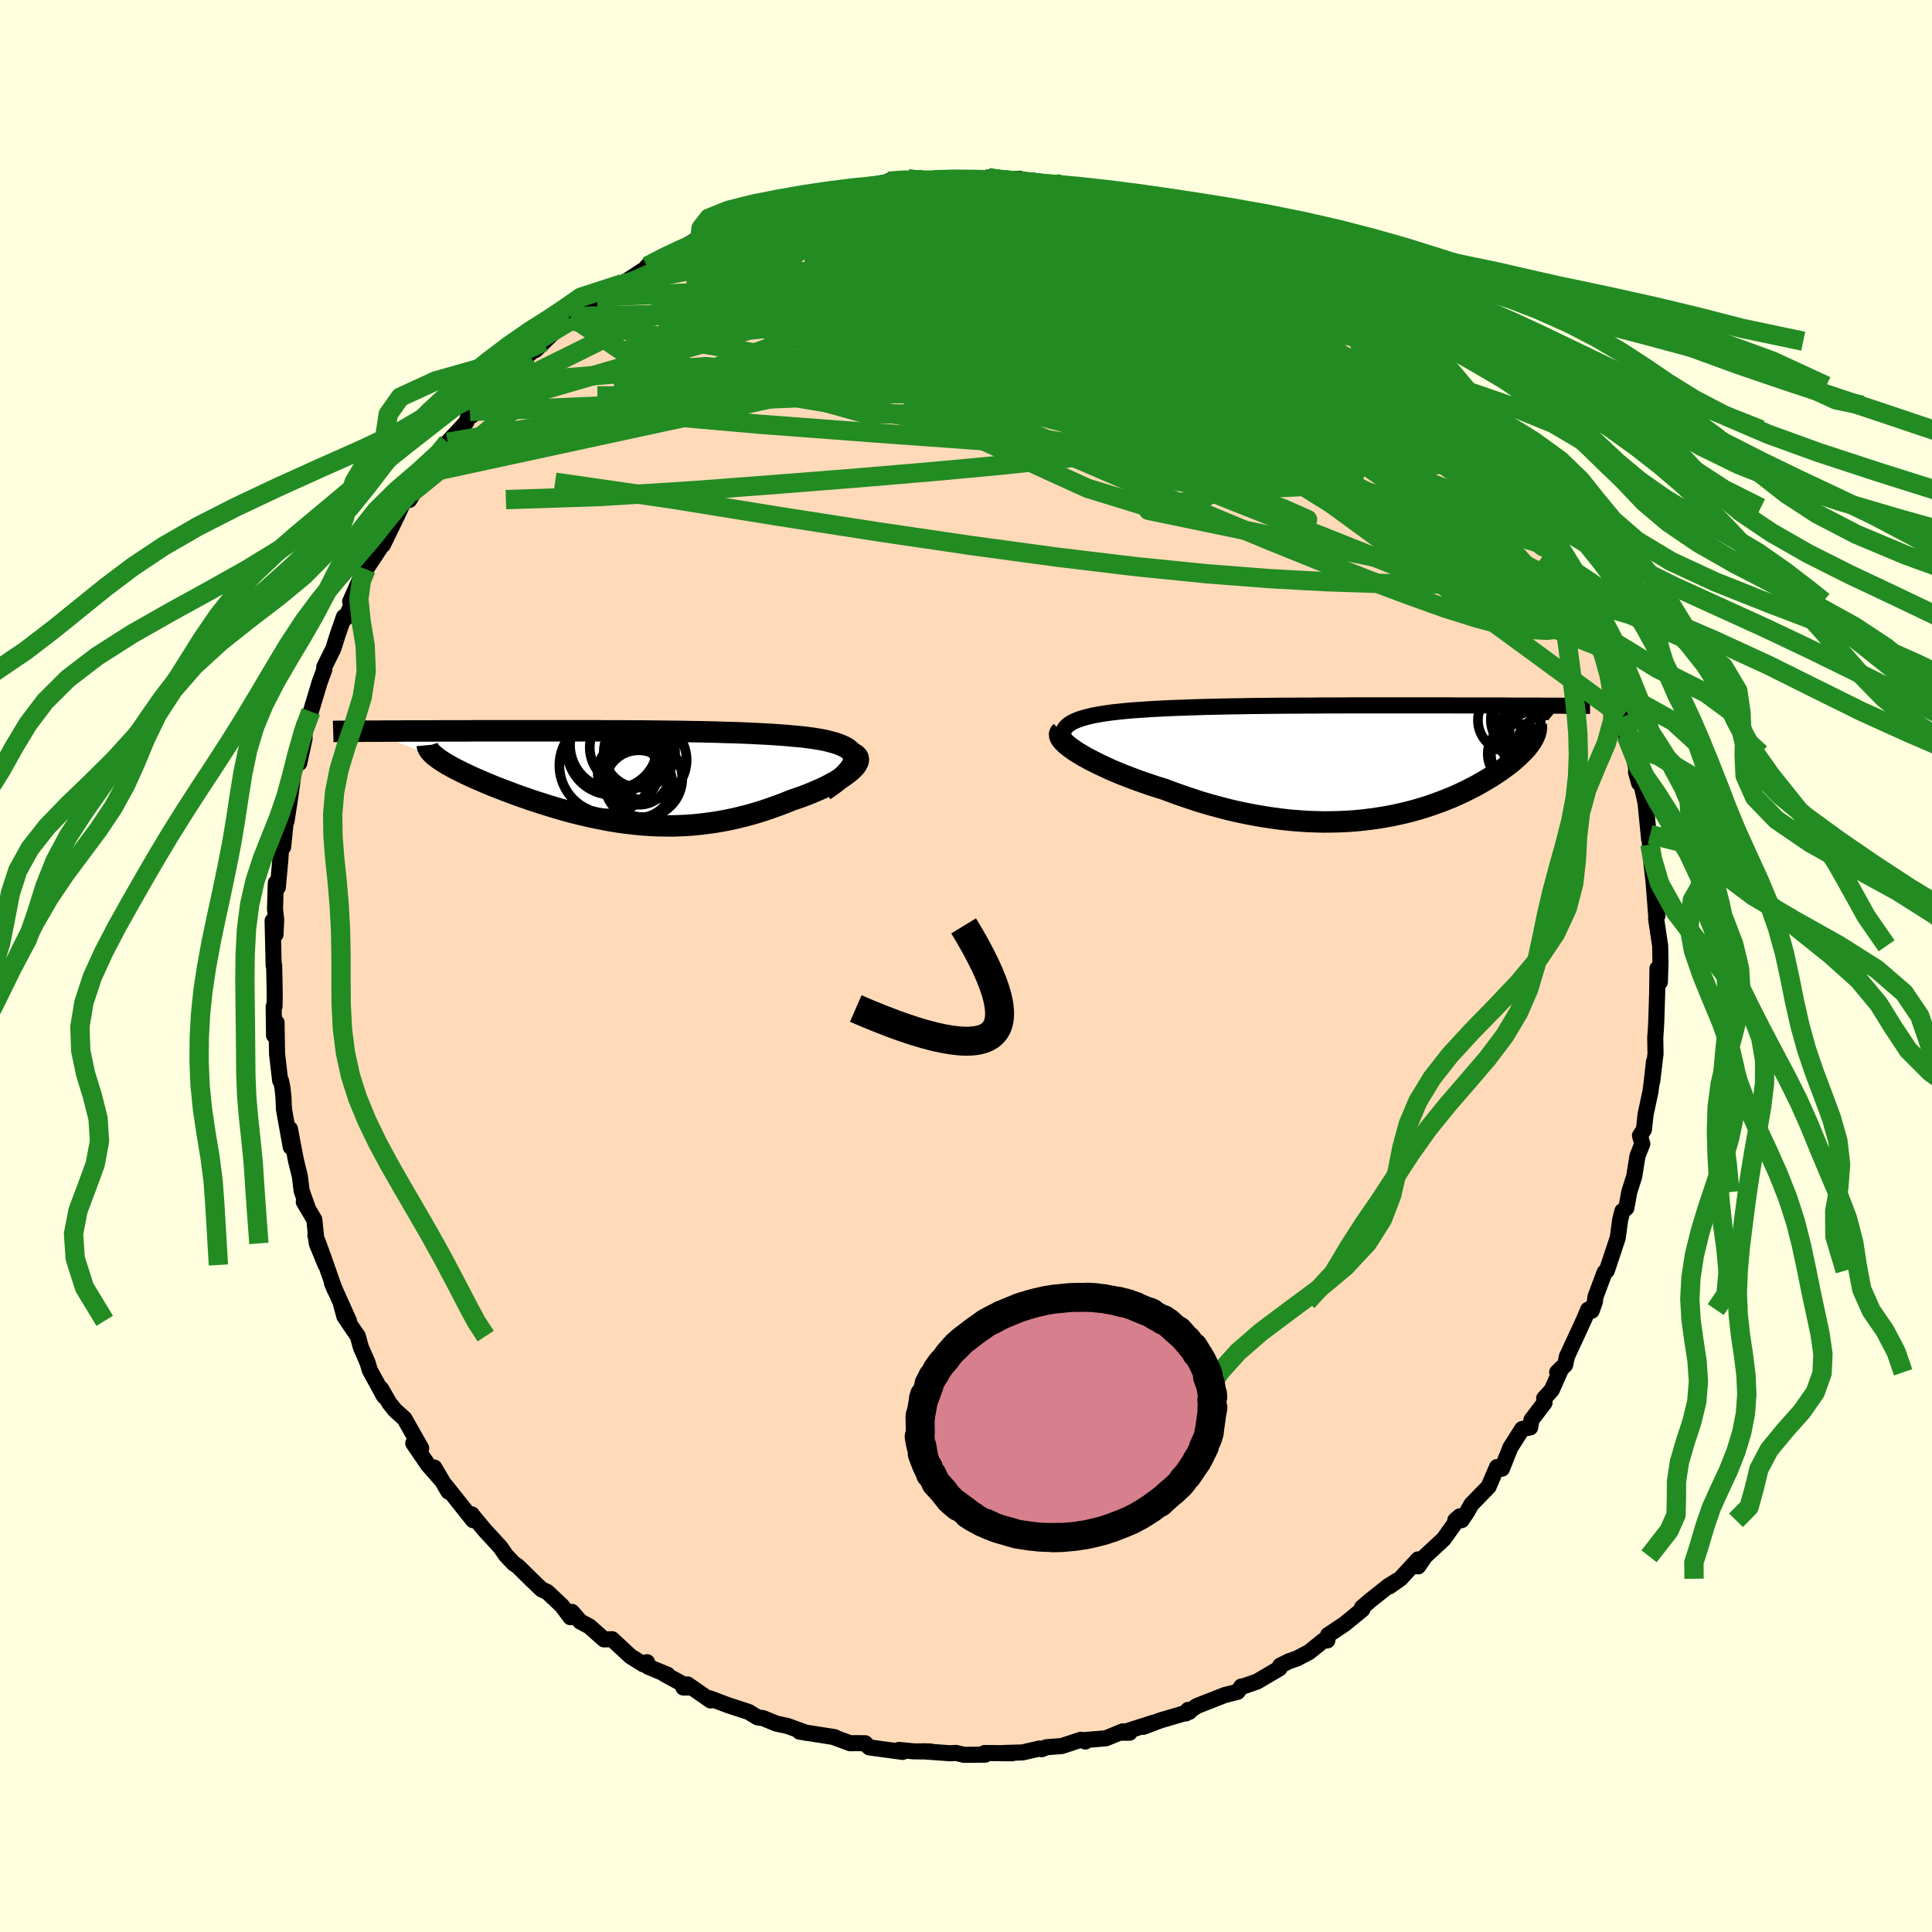 <svg viewBox="-100 -100 200 200" xmlns="http://www.w3.org/2000/svg" width="500" height="500" id="face-svg">
    <defs>
      <clipPath id="leftEyeClipPath">
        <polyline points="24.2,-1.71 24.2,-1.93 24.16,-2.14 24.07,-2.34 23.94,-2.53 23.77,-2.7 23.56,-2.87 23.32,-3.02 23.03,-3.16 22.72,-3.29 22.37,-3.42 21.98,-3.53 21.57,-3.64 21.14,-3.74 20.67,-3.83 20.18,-3.91 19.61,-3.99 19.01,-4.07 18.39,-4.13 17.73,-4.19 17.05,-4.25 16.35,-4.3 15.62,-4.35 14.87,-4.39 14.11,-4.43 13.32,-4.47 12.52,-4.5 11.7,-4.53 10.87,-4.55 10.02,-4.58 9.17,-4.6 8.3,-4.62 7.43,-4.63 6.55,-4.65 5.67,-4.66 4.78,-4.67 3.88,-4.68 2.99,-4.69 2.1,-4.7 1.2,-4.7 0.31,-4.71 -0.58,-4.71 -1.46,-4.71 -2.34,-4.72 -3.22,-4.72 -4.08,-4.72 -4.94,-4.72 -5.79,-4.72 -6.63,-4.72 -7.46,-4.72 -8.28,-4.72 -9.09,-4.72 -9.88,-4.72 -10.66,-4.72 -11.43,-4.72 -12.19,-4.72 -12.93,-4.72 -13.66,-4.72 -14.37,-4.72 -15.06,-4.72 -15.75,-4.71 -16.41,-4.71 -17.06,-4.71 -17.7,-4.71 -18.32,-4.71 -18.92,-4.71 -19.52,-4.7 -20.09,-4.7 -20.66,-4.7 -21.22,-4.7 -21.76,-4.7 -22.29,-4.7 -22.8,-4.69 -23.3,-4.69 -23.79,-4.69 -24.27,-4.69 -24.74,-4.68 -25.19,-4.68 -25.63,-4.68 -26.06,-4.68 -19.01,-1.98 -18.81,-1.83 -18.6,-1.69 -18.37,-1.53 -18.12,-1.38 -17.86,-1.22 -17.57,-1.06 -17.28,-0.9 -16.96,-0.73 -16.63,-0.57 -16.28,-0.39 -15.92,-0.22 -15.54,-0.04 -15.15,0.14 -14.74,0.32 -14.32,0.5 -13.88,0.69 -13.42,0.88 -12.95,1.07 -12.46,1.26 -11.95,1.46 -11.44,1.65 -10.91,1.85 -10.36,2.05 -9.8,2.24 -9.24,2.44 -8.66,2.63 -8.06,2.82 -7.46,3.01 -6.85,3.2 -6.23,3.38 -5.6,3.56 -4.97,3.73 -4.32,3.89 -3.67,4.05 -3.01,4.2 -2.34,4.34 -1.67,4.47 -0.99,4.6 -0.31,4.71 0.38,4.81 1.07,4.89 1.77,4.97 2.47,5.03 3.18,5.08 3.89,5.11 4.61,5.12 5.33,5.13 6.05,5.11 6.77,5.08 7.5,5.03 8.23,4.96 8.96,4.87 9.7,4.77 10.43,4.65 11.17,4.51 11.91,4.35 12.65,4.17 13.39,3.98 14.12,3.77 14.86,3.54 15.59,3.29 16.32,3.03 17.04,2.76 17.75,2.47 18.31,2.28 18.85,2.09 19.38,1.89 19.89,1.68 20.39,1.47 20.87,1.26 21.33,1.04 21.76,0.81 22.18,0.59 22.57,0.36 22.94,0.14 23.28,-0.09 23.58,-0.32 23.86,-0.54 24.09,-0.76" />
      </clipPath>
      <clipPath id="rightEyeClipPath">
        <polyline points="-29.27,-2.9 -29.25,-3.12 -29.18,-3.33 -29.06,-3.52 -28.9,-3.7 -28.69,-3.87 -28.45,-4.03 -28.16,-4.18 -27.84,-4.32 -27.48,-4.45 -27.09,-4.57 -26.66,-4.68 -26.21,-4.79 -25.72,-4.88 -25.21,-4.97 -24.66,-5.05 -24.05,-5.13 -23.4,-5.2 -22.73,-5.27 -22.02,-5.33 -21.28,-5.38 -20.52,-5.43 -19.73,-5.48 -18.92,-5.52 -18.08,-5.56 -17.23,-5.59 -16.36,-5.62 -15.48,-5.65 -14.58,-5.68 -13.67,-5.7 -12.74,-5.72 -11.81,-5.74 -10.88,-5.75 -9.94,-5.77 -8.99,-5.78 -8.04,-5.79 -7.1,-5.8 -6.15,-5.81 -5.21,-5.81 -4.27,-5.82 -3.34,-5.82 -2.41,-5.83 -1.49,-5.83 -0.58,-5.83 0.32,-5.84 1.2,-5.84 2.08,-5.84 2.94,-5.84 3.79,-5.84 4.63,-5.84 5.44,-5.84 6.25,-5.84 7.03,-5.84 7.8,-5.84 8.56,-5.84 9.29,-5.84 10.01,-5.84 10.71,-5.84 11.39,-5.83 12.06,-5.83 12.7,-5.83 13.33,-5.83 13.94,-5.83 14.54,-5.83 15.12,-5.83 15.68,-5.83 16.23,-5.83 16.76,-5.82 17.28,-5.82 17.79,-5.82 18.28,-5.82 18.76,-5.82 19.23,-5.82 19.68,-5.82 20.12,-5.81 20.54,-5.81 20.96,-5.81 21.36,-5.81 21.74,-5.81 22.12,-5.81 19.3,-2.27 19.19,-2.09 19.06,-1.9 18.92,-1.71 18.77,-1.51 18.6,-1.31 18.41,-1.11 18.21,-0.91 18,-0.7 17.78,-0.49 17.53,-0.27 17.28,-0.05 17.01,0.17 16.72,0.39 16.42,0.61 16.11,0.84 15.77,1.07 15.43,1.3 15.06,1.54 14.68,1.77 14.28,2.01 13.86,2.25 13.43,2.49 12.98,2.72 12.51,2.96 12.02,3.2 11.52,3.43 11,3.66 10.46,3.88 9.9,4.1 9.32,4.31 8.73,4.52 8.12,4.72 7.49,4.91 6.84,5.09 6.17,5.26 5.49,5.42 4.79,5.57 4.07,5.7 3.34,5.82 2.58,5.93 1.82,6.02 1.03,6.1 0.23,6.16 -0.58,6.2 -1.41,6.22 -2.25,6.23 -3.11,6.21 -3.98,6.18 -4.86,6.12 -5.75,6.05 -6.66,5.95 -7.57,5.83 -8.49,5.69 -9.42,5.53 -10.36,5.35 -11.3,5.15 -12.25,4.93 -13.2,4.68 -14.15,4.42 -15.1,4.14 -16.04,3.83 -16.99,3.51 -17.92,3.18 -18.85,2.83 -19.6,2.6 -20.33,2.36 -21.05,2.11 -21.75,1.86 -22.44,1.6 -23.11,1.34 -23.77,1.07 -24.4,0.8 -25,0.52 -25.58,0.25 -26.13,-0.03 -26.66,-0.3 -27.15,-0.57 -27.6,-0.84 -28.02,-1.1" />
      </clipPath>
      <filter id="fuzzy">
        <feTurbulence id="turbulence" baseFrequency="0.05" numOctaves="3" type="noise" result="noise" />
        <feDisplacementMap in="SourceGraphic" in2="noise" scale="2" />
      </filter>
      <linearGradient id="rainbowGradient" x1="0%" y1="0%" x2="100%" y2="0%">
        <stop offset="0%" style="stop-color: [object Object]; stop-opacity: 1" />
        <stop offset="50%" style="stop-color: [object Object]; stop-opacity: 1" />
        <stop offset="100%" style="stop-color: [object Object]; stop-opacity: 1" />
      </linearGradient>
    </defs>
    <rect x="-100" y="-100" width="100%" height="100%" fill="rgb(255, 255, 224)" />
    <polyline id="faceContour" points="71.83,1.66 71.58,0.26 71.55,2.78 71.46,5.63 71.47,5.43 71.42,6.45 71.35,7.44 71.38,9.08 71.03,11.97 71.22,9.9 70.97,12.14 70.85,13.04 70.35,15.35 70.18,16.93 69.77,17.56 70.01,18.41 69.51,19.67 69.18,21.76 68.66,23.4 68.36,25.05 67.95,25.37 67.72,26.27 67.65,26.79 67.47,28.13 66.34,31.53 66.11,31.71 65.16,34.25 65.11,34.73 64.77,35.69 64.41,35.57 64.01,36.52 63.39,37.87 62.2,40.44 62.02,41.3 61.2,42.06 61.66,41.59 60.63,43.9 59.85,44.76 59.89,45.21 58.54,46.98 58.4,47.77 57.57,47.93 56.35,49.86 55.48,52.04 54.97,51.87 54.45,53.08 54.1,53.9 52.32,55.73 51.85,56.56 51.3,57.37 50.65,57.38 51.12,56.97 49.45,59.32 47.52,61.11 46.81,62.15 46.8,61.43 44.96,63.43 43.83,64.22 44.63,63.62 43.68,64.22 41.88,65.65 40.99,66.41 41.03,66.61 39.19,68.12 37.48,69.26 37.4,69.82 37,69.83 35.51,71.03 34.25,71.69 33.42,71.98 32.52,72.43 32.45,72.71 30.12,74.08 28.73,74.56 28.5,74.59 28.11,75.14 26.79,75.47 23.91,76.6 22.77,77.37 22.99,77.01 23.12,77.21 20.11,78.1 18.36,78.76 19.42,78.33 16.16,79.37 16.93,79.37 16.23,79.23 14.48,79.95 12.27,80.13 12.36,80.28 11.89,80.1 9.91,80.75 8.34,80.87 7.84,81.08 7.64,81 5.86,81.41 3.9,81.47 4.77,81.5 1.93,81.47 1.99,81.64 -0.2,81.66 -1.05,81.46 -1.61,81.5 -4.5,81.29 -3.69,81.31 -5.4,81.3 -6.95,81.15 -6.55,81.36 -10.01,80.89 -10.44,80.46 -11.41,80.45 -11.99,80.46 -13.67,79.84 -13.59,79.83 -17.23,79.26 -16.98,79.25 -16.52,79.39 -18.48,78.67 -19.62,78.43 -21.01,77.86 -21.58,77.78 -22.52,77.21 -24.56,76.55 -26.55,75.8 -26.44,76.03 -28.83,74.37 -29.26,74.69 -28.67,74.69 -31.2,73.31 -30.9,73.37 -32.88,72.55 -33.02,72.07 -33.4,72.29 -34.73,71.46 -36.64,69.69 -37.47,69.71 -38.99,68.36 -39.92,67.87 -40.8,66.86 -40.95,67.41 -41.82,66.24 -43.36,64.79 -43.94,64.53 -44.96,63.55 -46.39,62.14 -46.82,61.85 -47.62,61.01 -48.18,60.19 -49.49,58.76 -49.78,58.45 -51.03,56.95 -51.15,56.77 -51.03,57.37 -53.89,53.77 -53.58,54.41 -55.04,51.92 -54.23,53.3 -55.7,51.63 -57.22,49.4 -56.4,49.92 -58.13,46.86 -59.11,45.98 -59.68,45.27 -60.56,43.75 -60.25,44.53 -61.71,41.86 -61.96,41.04 -62.64,39.48 -62.96,38.31 -63.55,37.46 -64.35,36.27 -64.69,35.03 -63.88,36.73 -65.64,32.81 -65.33,33.55 -66.61,29.9 -67.35,27.91 -66.29,30.95 -67.21,28.72 -67.46,26.26 -68.55,24.42 -68.17,24.97 -68.77,23.29 -68.96,21.76 -69.35,20.18 -69.62,18.81 -69.98,16.87 -69.9,18.74 -70.6,14.86 -70.66,13.54 -70.76,12.61 -70.91,11.88 -71,11.85 -71.32,9.09 -71.35,7.25 -71.37,5.86 -71.63,7.18 -71.67,4.21 -71.58,4.16 -71.56,2.9 -71.62,-0.07 -71.67,-0.04 -71.78,-4.68 -71.48,-3.26 -71.41,-4.77 -71.53,-5.9 -71.45,-8.6 -71.24,-8.15 -70.98,-11.01 -70.9,-12.29 -70.69,-12.32 -70.4,-15.14 -70.42,-14.89 -70.34,-15 -69.93,-17.64 -69.67,-19.6 -69.89,-19.25 -69.08,-22.46 -69.02,-21.01 -68.47,-23.55 -68.51,-24.96 -68.31,-24.75 -67.82,-26.34 -66.9,-29.4 -66.43,-30.67 -66.44,-30.94 -65.5,-32.84 -65.04,-34.29 -64.4,-36.14 -64.24,-36.01 -63.13,-38.39 -63.75,-37.73 -62.65,-40.2 -62.24,-40.55 -62.11,-41.07 -60.59,-43.37 -59.68,-45.05 -60.36,-43.6 -58.89,-46.62 -58.38,-47.72 -58.17,-48.18 -57.46,-48.93 -57.63,-48.25 -56.05,-50.74 -56.27,-50.93 -53.67,-54.03 -53.28,-54.59 -53.66,-54.22 -51.72,-56.3 -51.36,-57.4 -51.14,-56.99 -49.08,-59.19 -49.2,-58.92 -48.37,-60.46 -47.67,-61.07 -47.16,-61.65 -45.34,-63.24 -43.73,-64.6 -44.57,-63.76 -41.8,-66.44 -40.93,-66.8 -40.38,-67.52 -40.89,-67.23 -39.56,-68.18 -38.19,-69.24 -38.83,-68.71 -36.57,-70.27 -35.55,-70.64 -33.79,-71.79 -32.72,-72.48 -32.18,-73.02 -33.01,-72.44 -30.61,-73.75 -30.42,-73.71 -27.71,-75.29 -26.75,-75.55 -27.58,-75.14 -25.51,-75.93 -25.13,-76.42 -22.05,-77.76 -22.11,-77.84 -21.16,-77.98 -18.39,-78.78 -19.52,-78.5 -18.75,-78.9 -16.52,-79.1 -15.27,-79.49 -14.3,-79.91 -12.66,-80.44 -13.38,-79.93 -13.5,-80.1 -8.77,-80.89 -8.03,-80.97 -8.04,-81.24 -5.98,-81.47 -5,-81.45 -4.72,-81.21 -3.38,-81.39 -2.61,-81.34 -0.95,-81.48 1.09,-81.43 2.41,-81.57 2.27,-81.62 4.05,-81.23 3.66,-81.3 5.54,-81.49 6.71,-81.16 7.23,-81.04 9.22,-81.01 10.35,-80.59 11.75,-80.44 11.75,-80.37 11.89,-80.55 13.52,-80.3 15.11,-79.76 17.56,-79.12 18.33,-78.79 19.39,-78.62 20.27,-78.55 22.44,-77.64 21.84,-77.88 23.24,-77.4 23.24,-77.42 25.69,-76.06 27.31,-75.26 28.51,-74.78 28.65,-75.03 30.07,-73.97 30.65,-73.46 33.08,-72.19 32.12,-72.91 32.44,-72.63 35.2,-71.3 35.88,-70.49 36.33,-70.68 37.96,-69.51 37.41,-69.43 38.5,-68.6 40.22,-67.42 41,-67.11 42.37,-66.19 42.32,-66.27 43.57,-64.6 43.71,-64.68 45.44,-63.48 46.67,-61.98 48.51,-60.05 48.15,-60.72 48.28,-60.55 51.07,-57.37 50.99,-57.38 50.45,-58.05 51.45,-56.49 53.03,-55.52 54.06,-54.29 55.28,-51.92 54.69,-52.67 55.73,-51.25 57.62,-48.54 57.57,-48.13 58.39,-47.43 59.15,-46.01 58.86,-46.03 59.54,-45.78 60.32,-43.95 60.68,-43.38 62.21,-40.46 61.83,-41.31 63.29,-38.31 63.5,-37.92 64.65,-35.61 63.52,-37.74 65.12,-35.09 65.81,-32.68 65.78,-32.97 66.43,-30.59 66.89,-29.52 67.59,-26.97 67.56,-27.35 67.96,-25.81 68.19,-24.98 68.79,-22.66 68.33,-23.86 69.07,-22 69.68,-18.93 69.36,-20.07 69.69,-19.79 70.34,-16.94 70.72,-13.11 70.82,-13.61 70.8,-12.58 70.94,-12.03 71.01,-12 70.96,-10.59 71.18,-8.7 71.47,-4.92 71.58,-5.22 71.44,-4.87 71.86,-2.09 71.89,-0.33 71.83,1.66 71.58,0.26" fill="rgb(255, 218, 185)" stroke="black" stroke-width="1.667" stroke-linejoin="round" filter="url(#fuzzy)" />
    <g transform="translate(39.34 -21.14)">
      <polyline id="rightCountour" points="-29.27,-2.9 -29.25,-3.12 -29.18,-3.33 -29.06,-3.52 -28.9,-3.7 -28.69,-3.87 -28.45,-4.03 -28.16,-4.18 -27.84,-4.32 -27.48,-4.45 -27.09,-4.57 -26.66,-4.68 -26.21,-4.79 -25.72,-4.88 -25.21,-4.97 -24.66,-5.05 -24.05,-5.13 -23.4,-5.2 -22.73,-5.27 -22.02,-5.33 -21.28,-5.38 -20.52,-5.43 -19.73,-5.48 -18.92,-5.52 -18.08,-5.56 -17.23,-5.59 -16.36,-5.62 -15.48,-5.65 -14.58,-5.68 -13.67,-5.7 -12.74,-5.72 -11.81,-5.74 -10.88,-5.75 -9.94,-5.77 -8.99,-5.78 -8.04,-5.79 -7.1,-5.8 -6.15,-5.81 -5.21,-5.81 -4.27,-5.82 -3.34,-5.82 -2.41,-5.83 -1.49,-5.83 -0.58,-5.83 0.32,-5.84 1.2,-5.84 2.08,-5.84 2.94,-5.84 3.79,-5.84 4.63,-5.84 5.44,-5.84 6.25,-5.84 7.03,-5.84 7.8,-5.84 8.56,-5.84 9.29,-5.84 10.01,-5.84 10.71,-5.84 11.39,-5.83 12.06,-5.83 12.7,-5.83 13.33,-5.83 13.94,-5.83 14.54,-5.83 15.12,-5.83 15.68,-5.83 16.23,-5.83 16.76,-5.82 17.28,-5.82 17.79,-5.82 18.28,-5.82 18.76,-5.82 19.23,-5.82 19.68,-5.82 20.12,-5.81 20.54,-5.81 20.96,-5.81 21.36,-5.81 21.74,-5.81 22.12,-5.81 19.3,-2.27 19.19,-2.09 19.06,-1.9 18.92,-1.71 18.77,-1.51 18.6,-1.31 18.41,-1.11 18.21,-0.91 18,-0.7 17.78,-0.49 17.53,-0.27 17.28,-0.05 17.01,0.17 16.72,0.39 16.42,0.61 16.11,0.84 15.77,1.07 15.43,1.3 15.06,1.54 14.68,1.77 14.28,2.01 13.86,2.25 13.43,2.49 12.98,2.72 12.51,2.96 12.02,3.2 11.52,3.43 11,3.66 10.46,3.88 9.9,4.1 9.32,4.31 8.73,4.52 8.12,4.72 7.49,4.91 6.84,5.09 6.17,5.26 5.49,5.42 4.79,5.57 4.07,5.7 3.34,5.82 2.58,5.93 1.82,6.02 1.03,6.1 0.23,6.16 -0.58,6.2 -1.41,6.22 -2.25,6.23 -3.11,6.21 -3.98,6.18 -4.86,6.12 -5.75,6.05 -6.66,5.95 -7.57,5.83 -8.49,5.69 -9.42,5.53 -10.36,5.35 -11.3,5.15 -12.25,4.93 -13.2,4.68 -14.15,4.42 -15.1,4.14 -16.04,3.83 -16.99,3.51 -17.92,3.18 -18.85,2.83 -19.6,2.6 -20.33,2.36 -21.05,2.11 -21.75,1.86 -22.44,1.6 -23.11,1.34 -23.77,1.07 -24.4,0.8 -25,0.52 -25.58,0.25 -26.13,-0.03 -26.66,-0.3 -27.15,-0.57 -27.6,-0.84 -28.02,-1.1" fill="white" stroke="white" stroke-width="0" stroke-linejoin="round" filter="url(#fuzzy)" />
    </g>
    <g transform="translate(-35.81 -19.63)">
      <polyline id="leftCountour" points="24.2,-1.71 24.2,-1.93 24.16,-2.14 24.07,-2.34 23.94,-2.53 23.77,-2.7 23.56,-2.87 23.32,-3.02 23.03,-3.16 22.72,-3.29 22.37,-3.42 21.98,-3.53 21.57,-3.64 21.14,-3.74 20.67,-3.83 20.18,-3.91 19.61,-3.99 19.01,-4.07 18.39,-4.13 17.73,-4.19 17.05,-4.25 16.35,-4.3 15.62,-4.35 14.87,-4.39 14.11,-4.43 13.32,-4.47 12.52,-4.5 11.7,-4.53 10.87,-4.55 10.02,-4.58 9.17,-4.6 8.3,-4.62 7.43,-4.63 6.55,-4.65 5.67,-4.66 4.78,-4.67 3.88,-4.68 2.99,-4.69 2.1,-4.7 1.2,-4.7 0.31,-4.71 -0.58,-4.71 -1.46,-4.71 -2.34,-4.72 -3.22,-4.72 -4.08,-4.72 -4.94,-4.72 -5.79,-4.72 -6.63,-4.72 -7.46,-4.72 -8.28,-4.72 -9.09,-4.72 -9.88,-4.72 -10.66,-4.72 -11.43,-4.72 -12.19,-4.72 -12.93,-4.72 -13.66,-4.72 -14.37,-4.72 -15.06,-4.72 -15.75,-4.71 -16.41,-4.71 -17.06,-4.71 -17.7,-4.71 -18.32,-4.71 -18.92,-4.71 -19.52,-4.7 -20.09,-4.7 -20.66,-4.7 -21.22,-4.7 -21.76,-4.7 -22.29,-4.7 -22.8,-4.69 -23.3,-4.69 -23.79,-4.69 -24.27,-4.69 -24.74,-4.68 -25.19,-4.68 -25.63,-4.68 -26.06,-4.68 -19.01,-1.98 -18.81,-1.83 -18.6,-1.69 -18.37,-1.53 -18.12,-1.38 -17.86,-1.22 -17.57,-1.06 -17.28,-0.9 -16.96,-0.73 -16.63,-0.57 -16.28,-0.39 -15.92,-0.22 -15.54,-0.04 -15.15,0.14 -14.74,0.32 -14.32,0.5 -13.88,0.69 -13.42,0.88 -12.95,1.07 -12.46,1.26 -11.95,1.46 -11.44,1.65 -10.91,1.85 -10.36,2.05 -9.8,2.24 -9.24,2.44 -8.66,2.63 -8.06,2.82 -7.46,3.01 -6.85,3.2 -6.23,3.38 -5.6,3.56 -4.97,3.73 -4.32,3.89 -3.67,4.05 -3.01,4.2 -2.34,4.34 -1.67,4.47 -0.99,4.6 -0.31,4.71 0.38,4.81 1.07,4.89 1.77,4.97 2.47,5.03 3.18,5.08 3.89,5.11 4.61,5.12 5.33,5.13 6.05,5.11 6.77,5.08 7.5,5.03 8.23,4.96 8.96,4.87 9.7,4.77 10.43,4.65 11.17,4.51 11.91,4.35 12.65,4.17 13.39,3.98 14.12,3.77 14.86,3.54 15.59,3.29 16.32,3.03 17.04,2.76 17.75,2.47 18.31,2.28 18.85,2.09 19.38,1.89 19.89,1.68 20.39,1.47 20.87,1.26 21.33,1.04 21.76,0.81 22.18,0.59 22.57,0.36 22.94,0.14 23.28,-0.09 23.58,-0.32 23.86,-0.54 24.09,-0.76" fill="white" stroke="white" stroke-width="0" stroke-linejoin="round" filter="url(#fuzzy)" />
    </g>
    <g transform="translate(39.34 -21.14)">
      <polyline id="rightUpper" points="-26.4,0.16 -26.97,-0.23 -27.48,-0.6 -27.91,-0.94 -28.28,-1.28 -28.59,-1.59 -28.84,-1.88 -29.03,-2.16 -29.17,-2.42 -29.25,-2.67 -29.27,-2.9 -29.25,-3.12 -29.18,-3.33 -29.06,-3.52 -28.9,-3.7 -28.69,-3.87 -28.45,-4.03 -28.16,-4.18 -27.84,-4.32 -27.48,-4.45 -27.09,-4.57 -26.66,-4.68 -26.21,-4.79 -25.72,-4.88 -25.21,-4.97 -24.66,-5.05 -24.05,-5.13 -23.4,-5.2 -22.73,-5.27 -22.02,-5.33 -21.28,-5.38 -20.52,-5.43 -19.73,-5.48 -18.92,-5.52 -18.08,-5.56 -17.23,-5.59 -16.36,-5.62 -15.48,-5.65 -14.58,-5.68 -13.67,-5.7 -12.74,-5.72 -11.81,-5.74 -10.88,-5.75 -9.94,-5.77 -8.99,-5.78 -8.04,-5.79 -7.1,-5.8 -6.15,-5.81 -5.21,-5.81 -4.27,-5.82 -3.34,-5.82 -2.41,-5.83 -1.49,-5.83 -0.58,-5.83 0.32,-5.84 1.2,-5.84 2.08,-5.84 2.94,-5.84 3.79,-5.84 4.63,-5.84 5.44,-5.84 6.25,-5.84 7.03,-5.84 7.8,-5.84 8.56,-5.84 9.29,-5.84 10.01,-5.84 10.71,-5.84 11.39,-5.83 12.06,-5.83 12.7,-5.83 13.33,-5.83 13.94,-5.83 14.54,-5.83 15.12,-5.83 15.68,-5.83 16.23,-5.83 16.76,-5.82 17.28,-5.82 17.79,-5.82 18.28,-5.82 18.76,-5.82 19.23,-5.82 19.68,-5.82 20.12,-5.81 20.54,-5.81 20.96,-5.81 21.36,-5.81 21.74,-5.81 22.12,-5.81 22.48,-5.8 22.84,-5.8 23.18,-5.8 23.51,-5.8 23.83,-5.8 24.13,-5.8 24.43,-5.79 24.72,-5.79 25,-5.79 25.26,-5.79" fill="none" stroke="black" stroke-width="1.667" stroke-linejoin="round" filter="url(#fuzzy)" />
      <polyline id="rightLower" points="-29.47,-3.14 -29.59,-3.02 -29.65,-2.86 -29.64,-2.69 -29.57,-2.5 -29.44,-2.3 -29.25,-2.08 -29.01,-1.85 -28.73,-1.61 -28.39,-1.36 -28.02,-1.1 -27.6,-0.84 -27.15,-0.57 -26.66,-0.3 -26.13,-0.03 -25.58,0.25 -25,0.52 -24.4,0.8 -23.77,1.07 -23.11,1.34 -22.44,1.6 -21.75,1.86 -21.05,2.11 -20.33,2.36 -19.6,2.6 -18.85,2.83 -17.92,3.18 -16.99,3.51 -16.04,3.83 -15.1,4.14 -14.15,4.42 -13.2,4.68 -12.25,4.93 -11.3,5.15 -10.36,5.35 -9.42,5.53 -8.49,5.69 -7.57,5.83 -6.66,5.95 -5.75,6.05 -4.86,6.12 -3.98,6.18 -3.11,6.21 -2.25,6.23 -1.41,6.22 -0.58,6.2 0.23,6.16 1.03,6.1 1.82,6.02 2.58,5.93 3.34,5.82 4.07,5.7 4.79,5.57 5.49,5.42 6.17,5.26 6.84,5.09 7.49,4.91 8.12,4.72 8.73,4.52 9.32,4.31 9.9,4.1 10.46,3.88 11,3.66 11.52,3.43 12.02,3.2 12.51,2.96 12.98,2.72 13.43,2.49 13.86,2.25 14.28,2.01 14.68,1.77 15.06,1.54 15.43,1.3 15.77,1.07 16.11,0.84 16.42,0.61 16.72,0.39 17.01,0.17 17.28,-0.05 17.53,-0.27 17.78,-0.49 18,-0.7 18.21,-0.91 18.41,-1.11 18.6,-1.31 18.77,-1.51 18.92,-1.71 19.06,-1.9 19.19,-2.09 19.3,-2.27 19.4,-2.45 19.48,-2.62 19.55,-2.79 19.61,-2.96 19.65,-3.12 19.69,-3.28 19.7,-3.43 19.71,-3.58 19.7,-3.73 19.69,-3.87" fill="none" stroke="black" stroke-width="2.222" stroke-linejoin="round" filter="url(#fuzzy)" />
      <circle r="3.256" cx="16.911" cy="-4.304" stroke="black" fill="none" stroke-width="1.0" filter="url(#fuzzy)" clip-path="url(#rightEyeClipPath)" /><circle r="3.63" cx="18.856" cy="-4.194" stroke="black" fill="none" stroke-width="1.0" filter="url(#fuzzy)" clip-path="url(#rightEyeClipPath)" /><circle r="3.632" cx="18.626" cy="-4.354" stroke="black" fill="none" stroke-width="1.0" filter="url(#fuzzy)" clip-path="url(#rightEyeClipPath)" /><circle r="4.258" cx="21.171" cy="-2.994" stroke="black" fill="none" stroke-width="1.0" filter="url(#fuzzy)" clip-path="url(#rightEyeClipPath)" /><circle r="3.506" cx="20.046" cy="-1.994" stroke="black" fill="none" stroke-width="1.0" filter="url(#fuzzy)" clip-path="url(#rightEyeClipPath)" /><circle r="3.104" cx="17.776" cy="-0.819" stroke="black" fill="none" stroke-width="1.0" filter="url(#fuzzy)" clip-path="url(#rightEyeClipPath)" /><circle r="4.144" cx="20.921" cy="-2.354" stroke="black" fill="none" stroke-width="1.0" filter="url(#fuzzy)" clip-path="url(#rightEyeClipPath)" /><circle r="4.332" cx="19.331" cy="-0.834" stroke="black" fill="none" stroke-width="1.0" filter="url(#fuzzy)" clip-path="url(#rightEyeClipPath)" /><circle r="4.142" cx="19.936" cy="-2.794" stroke="black" fill="none" stroke-width="1.0" filter="url(#fuzzy)" clip-path="url(#rightEyeClipPath)" /><circle r="3.276" cx="20.896" cy="-1.539" stroke="black" fill="none" stroke-width="1.0" filter="url(#fuzzy)" clip-path="url(#rightEyeClipPath)" />
      </g>
    <g transform="translate(-35.81 -19.63)">
      <polyline id="leftUpper" points="21.14,1.45 21.72,1.05 22.24,0.67 22.69,0.31 23.08,-0.03 23.41,-0.35 23.67,-0.66 23.89,-0.94 24.04,-1.21 24.14,-1.47 24.2,-1.71 24.2,-1.93 24.16,-2.14 24.07,-2.34 23.94,-2.53 23.77,-2.7 23.56,-2.87 23.32,-3.02 23.03,-3.16 22.72,-3.29 22.37,-3.42 21.98,-3.53 21.57,-3.64 21.14,-3.74 20.67,-3.83 20.18,-3.91 19.61,-3.99 19.01,-4.07 18.39,-4.13 17.73,-4.19 17.05,-4.25 16.35,-4.3 15.62,-4.35 14.87,-4.39 14.11,-4.43 13.32,-4.47 12.52,-4.5 11.7,-4.53 10.87,-4.55 10.02,-4.58 9.17,-4.6 8.3,-4.62 7.43,-4.63 6.55,-4.65 5.67,-4.66 4.78,-4.67 3.88,-4.68 2.99,-4.69 2.1,-4.7 1.2,-4.7 0.31,-4.71 -0.58,-4.71 -1.46,-4.71 -2.34,-4.72 -3.22,-4.72 -4.08,-4.72 -4.94,-4.72 -5.79,-4.72 -6.63,-4.72 -7.46,-4.72 -8.28,-4.72 -9.09,-4.72 -9.88,-4.72 -10.66,-4.72 -11.43,-4.72 -12.19,-4.72 -12.93,-4.72 -13.66,-4.72 -14.37,-4.72 -15.06,-4.72 -15.75,-4.71 -16.41,-4.71 -17.06,-4.71 -17.7,-4.71 -18.32,-4.71 -18.92,-4.71 -19.52,-4.7 -20.09,-4.7 -20.66,-4.7 -21.22,-4.7 -21.76,-4.7 -22.29,-4.7 -22.8,-4.69 -23.3,-4.69 -23.79,-4.69 -24.27,-4.69 -24.74,-4.68 -25.19,-4.68 -25.63,-4.68 -26.06,-4.68 -26.48,-4.68 -26.88,-4.67 -27.27,-4.67 -27.65,-4.67 -28.02,-4.67 -28.38,-4.66 -28.72,-4.66 -29.06,-4.66 -29.38,-4.66 -29.7,-4.65" fill="none" stroke="black" stroke-width="2.222" stroke-linejoin="round" filter="url(#fuzzy)" />
      <polyline id="leftLower" points="23.94,-2.46 24.21,-2.35 24.41,-2.23 24.56,-2.08 24.64,-1.93 24.67,-1.76 24.65,-1.57 24.57,-1.38 24.46,-1.18 24.3,-0.97 24.09,-0.76 23.86,-0.54 23.58,-0.32 23.28,-0.09 22.94,0.14 22.57,0.36 22.18,0.59 21.76,0.81 21.33,1.04 20.87,1.26 20.39,1.47 19.89,1.68 19.38,1.89 18.85,2.09 18.31,2.28 17.75,2.47 17.04,2.76 16.32,3.03 15.59,3.29 14.86,3.54 14.12,3.77 13.39,3.98 12.65,4.17 11.91,4.35 11.17,4.51 10.43,4.65 9.7,4.77 8.96,4.87 8.23,4.96 7.5,5.03 6.77,5.08 6.05,5.11 5.33,5.13 4.61,5.12 3.89,5.11 3.18,5.08 2.47,5.03 1.77,4.97 1.07,4.89 0.38,4.81 -0.31,4.71 -0.99,4.6 -1.67,4.47 -2.34,4.34 -3.01,4.2 -3.67,4.05 -4.32,3.89 -4.97,3.73 -5.6,3.56 -6.23,3.38 -6.85,3.2 -7.46,3.01 -8.06,2.82 -8.66,2.63 -9.24,2.44 -9.8,2.24 -10.36,2.05 -10.91,1.85 -11.44,1.65 -11.95,1.46 -12.46,1.26 -12.95,1.07 -13.42,0.88 -13.88,0.69 -14.32,0.5 -14.74,0.32 -15.15,0.14 -15.54,-0.04 -15.92,-0.22 -16.28,-0.39 -16.63,-0.57 -16.96,-0.73 -17.28,-0.9 -17.57,-1.06 -17.86,-1.22 -18.12,-1.38 -18.37,-1.53 -18.6,-1.69 -18.81,-1.83 -19.01,-1.98 -19.18,-2.12 -19.34,-2.25 -19.48,-2.39 -19.6,-2.52 -19.71,-2.64 -19.79,-2.77 -19.86,-2.89 -19.91,-3 -19.95,-3.12 -19.96,-3.23" fill="none" stroke="black" stroke-width="2.222" stroke-linejoin="round" filter="url(#fuzzy)" />
      <circle r="4.97" cx="-1.31" cy="-1.133" stroke="black" fill="none" stroke-width="1.0" filter="url(#fuzzy)" clip-path="url(#leftEyeClipPath)" /><circle r="4.014" cx="2.425" cy="0.212" stroke="black" fill="none" stroke-width="1.0" filter="url(#fuzzy)" clip-path="url(#leftEyeClipPath)" /><circle r="4.536" cx="-0.645" cy="-3.238" stroke="black" fill="none" stroke-width="1.0" filter="url(#fuzzy)" clip-path="url(#leftEyeClipPath)" /><circle r="3.15" cx="1.98" cy="-0.213" stroke="black" fill="none" stroke-width="1.0" filter="url(#fuzzy)" clip-path="url(#leftEyeClipPath)" /><circle r="4.164" cx="2.725" cy="-1.688" stroke="black" fill="none" stroke-width="1.0" filter="url(#fuzzy)" clip-path="url(#leftEyeClipPath)" /><circle r="3.99" cx="0.85" cy="-2.998" stroke="black" fill="none" stroke-width="1.0" filter="url(#fuzzy)" clip-path="url(#leftEyeClipPath)" /><circle r="4.678" cx="-0.81" cy="-2.768" stroke="black" fill="none" stroke-width="1.0" filter="url(#fuzzy)" clip-path="url(#leftEyeClipPath)" /><circle r="3.496" cx="1.925" cy="0.792" stroke="black" fill="none" stroke-width="1.0" filter="url(#fuzzy)" clip-path="url(#leftEyeClipPath)" /><circle r="3.692" cx="2.005" cy="-2.523" stroke="black" fill="none" stroke-width="1.0" filter="url(#fuzzy)" clip-path="url(#leftEyeClipPath)" /><circle r="3.154" cx="0.835" cy="-0.438" stroke="black" fill="none" stroke-width="1.0" filter="url(#fuzzy)" clip-path="url(#leftEyeClipPath)" />
    </g>
    <g id="hairs">
      <polyline points="42.37,-66.19 42.5,-65.83 42.59,-65.18 42.46,-64.45 42,-63.67 41.07,-62.9 39.57,-62.23 37.47,-61.66 34.76,-61.19 31.46,-60.82 27.56,-60.53 23.05,-60.3 17.92,-60.08 12.14,-59.85 5.66,-59.61 -1.57,-59.38 -9.59,-59.19 -18.39,-59.07 -27.92,-59.01 -38.16,-59.02" fill="none" stroke="rgb(34, 139, 34)" stroke-width="2" stroke-linejoin="round" filter="url(#fuzzy)" /><polyline points="41,-67.11 41.94,-66.44 42.62,-65.82 43.33,-65.13 44.11,-64.38 44.9,-63.62 45.61,-62.91 46.16,-62.33 46.51,-61.9 46.63,-61.64 46.53,-61.54 46.2,-61.62 45.65,-61.86 44.9,-62.26 43.92,-62.82 42.69,-63.57 41.14,-64.55 39.24,-65.8 36.93,-67.36 34.15,-69.28 30.81,-71.63 26.97,-74.45" fill="none" stroke="rgb(34, 139, 34)" stroke-width="2" stroke-linejoin="round" filter="url(#fuzzy)" /><polyline points="57.62,-48.54 57.84,-48.02 58.25,-47.37 58.64,-46.76 58.98,-46.18 59.31,-45.59 59.62,-44.98 59.89,-44.37 60.08,-43.84 60.14,-43.47 60.04,-43.31 59.75,-43.4 59.26,-43.76 58.57,-44.37 57.67,-45.22 56.58,-46.3 55.28,-47.62 53.75,-49.21 51.96,-51.13 49.88,-53.42 47.53,-56.14 44.95,-59.26 42.17,-62.75 39.14,-66.55" fill="none" stroke="rgb(34, 139, 34)" stroke-width="2" stroke-linejoin="round" filter="url(#fuzzy)" /><polyline points="-33.01,-72.44 -31.2,-73.38 -29.65,-74.11 -28.19,-74.76 -26.81,-75.33 -25.46,-75.87 -24.07,-76.43 -22.63,-77.01 -21.2,-77.57 -19.87,-78.08 -18.7,-78.5 -17.72,-78.84 -16.93,-79.1 -16.3,-79.29 -15.84,-79.43 -15.6,-79.5 -15.66,-79.49 -16.08,-79.39 -16.84,-79.2 -17.78,-78.94 -18.89,-78.62" fill="none" stroke="rgb(34, 139, 34)" stroke-width="2" stroke-linejoin="round" filter="url(#fuzzy)" /><polyline points="-13.38,-79.93 -12.19,-80.24 -10.3,-80.6 -8.67,-80.89 -7.32,-81.1 -6.14,-81.23 -5.06,-81.31 -4.07,-81.35 -3.15,-81.37 -2.32,-81.39 -1.61,-81.41 -1.08,-81.41 -0.77,-81.4 -0.74,-81.37 -1.03,-81.31 -1.64,-81.21 -2.6,-81.06 -3.92,-80.86 -5.57,-80.64 -7.47,-80.42 -9.59,-80.2 -12.1,-79.92" fill="none" stroke="rgb(34, 139, 34)" stroke-width="2" stroke-linejoin="round" filter="url(#fuzzy)" /><polyline points="19.39,-78.62 20.28,-78.34 20.72,-77.91 20.63,-77.43 20.14,-76.82 19.33,-76.03 18.14,-75.09 16.47,-74.02 14.22,-72.86 11.34,-71.62 7.82,-70.28 3.64,-68.84 -1.2,-67.29 -6.74,-65.63 -12.96,-63.83 -19.86,-61.86 -27.46,-59.73 -35.83,-57.43 -45.2,-54.77" fill="none" stroke="rgb(34, 139, 34)" stroke-width="2" stroke-linejoin="round" filter="url(#fuzzy)" /><polyline points="19.39,-78.62 20.45,-78.37 21.37,-78.05 22.08,-77.77 22.74,-77.46 23.41,-77.1 24.05,-76.71 24.56,-76.36 24.82,-76.09 24.78,-75.9 24.42,-75.8 23.74,-75.79 22.74,-75.89 21.42,-76.08 19.78,-76.36 17.8,-76.74 15.39,-77.2 12.47,-77.77 8.95,-78.45 4.85,-79.26 0.29,-80.19" fill="none" stroke="rgb(34, 139, 34)" stroke-width="2" stroke-linejoin="round" filter="url(#fuzzy)" /><polyline points="42.37,-66.19 42.73,-65.75 43.54,-64.87 44.6,-63.78 45.83,-62.55 47.08,-61.27 48.28,-60.02 49.37,-58.83 50.38,-57.71 51.29,-56.66 52.11,-55.7 52.84,-54.85 53.47,-54.13 53.99,-53.54 54.37,-53.14 54.57,-52.95 54.54,-53.02 54.23,-53.42 53.61,-54.15 52.69,-55.21 51.65,-56.47" fill="none" stroke="rgb(34, 139, 34)" stroke-width="2" stroke-linejoin="round" filter="url(#fuzzy)" /><polyline points="43.71,-64.68 45.05,-63.45 45.8,-62.27 45.92,-61.34 45.49,-60.56 44.6,-59.85 43.25,-59.15 41.45,-58.48 39.2,-57.81 36.53,-57.1 33.41,-56.36 29.82,-55.58 25.73,-54.79 21.09,-54.01 15.88,-53.25 10.11,-52.53 3.73,-51.85 -3.27,-51.2 -10.93,-50.55 -19.25,-49.89 -28.2,-49.21 -37.68,-48.61 -47.63,-48.28" fill="none" stroke="rgb(34, 139, 34)" stroke-width="2" stroke-linejoin="round" filter="url(#fuzzy)" /><polyline points="-22.05,-77.76 -21.69,-77.89 -20.86,-78.12 -20.03,-78.34 -19.34,-78.5 -18.74,-78.62 -18.23,-78.7 -17.89,-78.7 -17.83,-78.61 -18.09,-78.38 -18.67,-78.03 -19.52,-77.55 -20.65,-76.94 -22.17,-76.16 -24.25,-75.16 -27.01,-73.88 -30.46,-72.33 -34.42,-70.63" fill="none" stroke="rgb(34, 139, 34)" stroke-width="2" stroke-linejoin="round" filter="url(#fuzzy)" /><polyline points="3.66,-81.3 5.37,-81.22 7.15,-80.8 9.22,-80.15 11.57,-79.32 14.1,-78.36 16.72,-77.31 19.42,-76.19 22.22,-75.02 25.12,-73.82 28.08,-72.6 31.04,-71.39 33.88,-70.22 36.56,-69.09 39.02,-68.03" fill="none" stroke="rgb(34, 139, 34)" stroke-width="2" stroke-linejoin="round" filter="url(#fuzzy)" /><polyline points="37.41,-69.43 38.32,-68.61 38.71,-67.89 38.39,-67.28 37.31,-66.74 35.52,-66.22 33.07,-65.68 29.97,-65.11 26.22,-64.54 21.74,-63.99 16.45,-63.51 10.25,-63.1 3.1,-62.74 -5.03,-62.39 -14.17,-62.07 -24.38,-61.76 -35.66,-61.38" fill="none" stroke="rgb(34, 139, 34)" stroke-width="2" stroke-linejoin="round" filter="url(#fuzzy)" /><polyline points="60.68,-43.38 61.51,-41.68 61.74,-40.83 61.61,-40.32 61.09,-40.18 60.15,-40.45 58.78,-41.07 56.99,-41.98 54.79,-43.19 52.13,-44.74 48.99,-46.69 45.29,-49.11 41,-52.06 36.09,-55.57 30.56,-59.65 24.43,-64.27 17.72,-69.43 10.44,-75.18" fill="none" stroke="rgb(34, 139, 34)" stroke-width="2" stroke-linejoin="round" filter="url(#fuzzy)" /><polyline points="33.08,-72.19 32.57,-72.52 32.61,-72.35 32.62,-72.03 32.17,-71.77 31.08,-71.64 29.3,-71.65 26.89,-71.77 23.85,-72.01 20.18,-72.39 15.77,-72.92 10.48,-73.63 4.2,-74.51 -2.98,-75.59 -10.75,-76.96" fill="none" stroke="rgb(34, 139, 34)" stroke-width="2" stroke-linejoin="round" filter="url(#fuzzy)" /><polyline points="13.52,-80.3 15.16,-79.79 16.6,-79.35 17.71,-79.03 18.52,-78.77 19.08,-78.55 19.37,-78.35 19.42,-78.15 19.24,-77.95 18.86,-77.75 18.25,-77.55 17.35,-77.39 16.08,-77.27 14.37,-77.22 12.17,-77.22 9.46,-77.29 6.28,-77.44 2.67,-77.68 -1.31,-78.02 -5.72,-78.38 -10.74,-78.72" fill="none" stroke="rgb(34, 139, 34)" stroke-width="2" stroke-linejoin="round" filter="url(#fuzzy)" /><polyline points="18.33,-78.79 19.23,-78.61 19.91,-78.32 20.22,-77.98 20.16,-77.61 19.79,-77.17 19.15,-76.63 18.22,-76.02 16.91,-75.37 15.14,-74.71 12.84,-74.04 9.96,-73.34 6.49,-72.61 2.41,-71.86 -2.24,-71.09 -7.44,-70.3 -13.16,-69.49 -19.39,-68.69 -26.15,-67.91 -33.54,-67.17" fill="none" stroke="rgb(34, 139, 34)" stroke-width="2" stroke-linejoin="round" filter="url(#fuzzy)" /><polyline points="-26.75,-75.55 -26.5,-75.47 -25.02,-75.69 -22.91,-75.93 -20.44,-76.03 -17.73,-75.95 -14.83,-75.69 -11.74,-75.29 -8.45,-74.78 -4.94,-74.19 -1.23,-73.54 2.66,-72.84 6.68,-72.07 10.81,-71.22 15.04,-70.31 19.38,-69.36 23.8,-68.4 28.25,-67.43 32.59,-66.5 36.7,-65.69 40.44,-65.11" fill="none" stroke="rgb(34, 139, 34)" stroke-width="2" stroke-linejoin="round" filter="url(#fuzzy)" /><polyline points="-18.39,-78.78 -18.71,-78.73 -17.99,-78.91 -16.84,-79.18 -15.69,-79.47 -14.7,-79.73 -13.92,-79.92 -13.32,-80.05 -12.86,-80.12 -12.58,-80.14 -12.55,-80.1 -12.86,-79.98 -13.6,-79.75 -14.85,-79.38 -16.64,-78.84 -19.04,-78.11 -22.11,-77.11" fill="none" stroke="rgb(34, 139, 34)" stroke-width="2" stroke-linejoin="round" filter="url(#fuzzy)" /><polyline points="63.5,-37.92 63.9,-36.88 63.76,-36.44 63.39,-35.88 62.71,-35.33 61.63,-34.93 60.13,-34.75 58.18,-34.85 55.78,-35.26 52.9,-36.01 49.54,-37.07 45.68,-38.45 41.3,-40.1 36.4,-42.03 30.97,-44.23 25.01,-46.71 18.52,-49.47 11.49,-52.51 3.84,-55.8 -4.47,-59.35 -13.45,-63.26 -22.92,-67.71" fill="none" stroke="rgb(34, 139, 34)" stroke-width="2" stroke-linejoin="round" filter="url(#fuzzy)" /><polyline points="-5,-81.45 -4.34,-81.33 -3.17,-81.31 -1.7,-81.3 -0.09,-81.3 1.48,-81.29 2.91,-81.28 4.14,-81.24 5.19,-81.19 6.06,-81.14 6.72,-81.1 7.12,-81.09 7.19,-81.1 6.9,-81.14 6.18,-81.18 5.09,-81.22" fill="none" stroke="rgb(34, 139, 34)" stroke-width="2" stroke-linejoin="round" filter="url(#fuzzy)" /><polyline points="-8.77,-80.89 -8.05,-80.99 -6.96,-81.05 -5.54,-81.01 -3.93,-80.88 -2.17,-80.69 -0.24,-80.45 1.82,-80.2 3.98,-79.94 6.16,-79.66 8.3,-79.36 10.34,-79.04 12.28,-78.73 14.13,-78.42 15.87,-78.13 17.5,-77.88 18.95,-77.68 20.14,-77.55 21.01,-77.54 21.53,-77.63 21.82,-77.76" fill="none" stroke="rgb(34, 139, 34)" stroke-width="2" stroke-linejoin="round" filter="url(#fuzzy)" /><polyline points="-38.19,-69.24 -37.8,-69.36 -36.35,-70.05 -34.53,-70.88 -32.61,-71.71 -30.69,-72.48 -28.72,-73.19 -26.66,-73.88 -24.45,-74.58 -22.14,-75.31 -19.78,-76.04 -17.44,-76.76 -15.15,-77.45 -12.92,-78.12 -10.73,-78.78 -8.61,-79.4 -6.62,-79.97 -4.88,-80.45 -3.54,-80.84 -2.8,-81.13" fill="none" stroke="rgb(34, 139, 34)" stroke-width="2" stroke-linejoin="round" filter="url(#fuzzy)" /><polyline points="35.88,-70.49 36.44,-70.32 36.81,-69.9 36.94,-69.44 36.9,-68.99 36.63,-68.59 36.04,-68.26 35.06,-68.02 33.67,-67.83 31.87,-67.7 29.67,-67.62 27.05,-67.6 23.95,-67.65 20.31,-67.8 16.07,-68.06 11.22,-68.45 5.77,-68.98 -0.24,-69.68 -6.85,-70.55 -14.13,-71.52 -22.18,-72.49" fill="none" stroke="rgb(34, 139, 34)" stroke-width="2" stroke-linejoin="round" filter="url(#fuzzy)" /><polyline points="-8.03,-80.97 -7.35,-81.17 -6.04,-81.23 -4.56,-81.17 -2.98,-81.07 -1.27,-80.96 0.57,-80.85 2.5,-80.75 4.41,-80.65 6.23,-80.54 7.88,-80.42 9.33,-80.3 10.55,-80.2 11.53,-80.14 12.2,-80.14 12.49,-80.2 12.39,-80.33 12.02,-80.43" fill="none" stroke="rgb(34, 139, 34)" stroke-width="2" stroke-linejoin="round" filter="url(#fuzzy)" /><polyline points="-18.39,-78.78 -18.59,-78.7 -17.51,-78.79 -15.77,-78.94 -13.75,-79.07 -11.64,-79.14 -9.44,-79.16 -7.12,-79.13 -4.62,-79.07 -1.97,-78.99 0.76,-78.9 3.47,-78.78 6.1,-78.64 8.59,-78.49 10.93,-78.33 13.09,-78.22 15.06,-78.16 16.87,-78.17 18.59,-78.16 20.35,-78.03" fill="none" stroke="rgb(34, 139, 34)" stroke-width="2" stroke-linejoin="round" filter="url(#fuzzy)" /><polyline points="6.71,-81.16 7.48,-81.04 8.28,-80.86 8.7,-80.65 8.58,-80.42 7.95,-80.17 6.87,-79.85 5.37,-79.42 3.41,-78.87 0.88,-78.23 -2.35,-77.54 -6.39,-76.82 -11.35,-76.02 -17.35,-75.07 -24.48,-73.94" fill="none" stroke="rgb(34, 139, 34)" stroke-width="2" stroke-linejoin="round" filter="url(#fuzzy)" /><polyline points="2.41,-81.57 2.78,-81.51 3.51,-81.41 4.36,-81.34 5.27,-81.28 6.18,-81.2 7.03,-81.1 7.72,-80.99 8.19,-80.9 8.36,-80.82 8.22,-80.75 7.77,-80.69 7.04,-80.63 6.05,-80.57 4.73,-80.53 2.99,-80.54 0.75,-80.58 -2.02,-80.66 -5.2,-80.73" fill="none" stroke="rgb(34, 139, 34)" stroke-width="2" stroke-linejoin="round" filter="url(#fuzzy)" /><polyline points="2.27,-81.62 3.46,-81.4 4.44,-81.32 5.53,-81.24 6.7,-81.12 7.87,-80.99 8.99,-80.84 9.98,-80.71 10.83,-80.58 11.54,-80.46 12.15,-80.34 12.65,-80.22 13.03,-80.1 13.22,-79.99 13.17,-79.91 12.83,-79.88 12.18,-79.9 11.19,-79.97 9.86,-80.09 8.13,-80.25 5.94,-80.44 3.24,-80.66 0.05,-80.94" fill="none" stroke="rgb(34, 139, 34)" stroke-width="2" stroke-linejoin="round" filter="url(#fuzzy)" /><polyline points="-27.58,-75.14 -25.82,-75.82 -23.94,-76.45 -21.86,-76.96 -19.64,-77.32 -17.3,-77.56 -14.83,-77.7 -12.22,-77.79 -9.45,-77.84 -6.54,-77.89 -3.54,-77.94 -0.53,-77.98 2.43,-78.02 5.29,-78.08 8.07,-78.16 10.81,-78.26 13.52,-78.35 16.16,-78.37 18.61,-78.34" fill="none" stroke="rgb(34, 139, 34)" stroke-width="2" stroke-linejoin="round" filter="url(#fuzzy)" /><polyline points="9.22,-81.01 10.3,-80.7 11.2,-80.52 12.02,-80.38 12.94,-80.21 14.02,-79.99 15.16,-79.72 16.23,-79.44 17.12,-79.21 17.77,-79.02 18.16,-78.88 18.27,-78.79 18.11,-78.74 17.67,-78.74 16.94,-78.78 15.9,-78.87 14.53,-79.03 12.78,-79.29 10.64,-79.66 8.12,-80.17 5.29,-80.82" fill="none" stroke="rgb(34, 139, 34)" stroke-width="2" stroke-linejoin="round" filter="url(#fuzzy)" /><polyline points="57.57,-48.13 58.08,-47.46 58.02,-47.1 57.49,-47.04 56.58,-47.18 55.28,-47.46 53.55,-47.95 51.31,-48.72 48.48,-49.85 45.01,-51.4 40.84,-53.42 35.96,-55.94 30.39,-58.94 24.14,-62.4 17.2,-66.31 9.47,-70.7 0.91,-75.59" fill="none" stroke="rgb(34, 139, 34)" stroke-width="2" stroke-linejoin="round" filter="url(#fuzzy)" /><polyline points="-32.72,-72.48 -32.19,-72.74 -31,-72.96 -29.05,-73.3 -26.53,-73.68 -23.66,-74.04 -20.53,-74.33 -17.16,-74.56 -13.54,-74.76 -9.67,-74.95 -5.61,-75.12 -1.43,-75.25 2.82,-75.3 7.1,-75.27 11.39,-75.19 15.64,-75.13 19.86,-75.12 24.08,-75.12" fill="none" stroke="rgb(34, 139, 34)" stroke-width="2" stroke-linejoin="round" filter="url(#fuzzy)" /><polyline points="42.32,-66.27 43.03,-65.18 43.22,-64.39 42.99,-63.57 42.19,-62.77 40.7,-62.08 38.48,-61.53 35.55,-61.1 31.92,-60.77 27.56,-60.53 22.48,-60.37 16.66,-60.24 10.05,-60.1 2.61,-59.95 -5.74,-59.83 -15.05,-59.78 -25.33,-59.81 -36.45,-59.96" fill="none" stroke="rgb(34, 139, 34)" stroke-width="2" stroke-linejoin="round" filter="url(#fuzzy)" /><polyline points="46.67,-61.98 47.82,-60.82 48.58,-60.03 49.44,-59.05 50.36,-57.95 51.25,-56.85 52.13,-55.78 53,-54.7 53.89,-53.61 54.73,-52.53 55.46,-51.56 56.02,-50.77 56.38,-50.24 56.51,-50.05 56.39,-50.23 56.03,-50.82 55.42,-51.82 54.47,-53.36" fill="none" stroke="rgb(34, 139, 34)" stroke-width="2" stroke-linejoin="round" filter="url(#fuzzy)" /><polyline points="51.45,-56.49 52.34,-55.51 52.08,-54.54 50.72,-53.77 48.36,-53.2 45.07,-52.79 40.79,-52.52 35.44,-52.45 28.93,-52.62 21.23,-53.02 12.33,-53.62 2.24,-54.34 -8.98,-55.15 -21.32,-56.08 -34.72,-57.26" fill="none" stroke="rgb(34, 139, 34)" stroke-width="2" stroke-linejoin="round" filter="url(#fuzzy)" /><polyline points="48.51,-60.05 48.36,-60.26 48.49,-59.78 48.44,-59.18 47.98,-58.73 47.13,-58.43 45.93,-58.19 44.36,-57.98 42.36,-57.82 39.87,-57.75 36.86,-57.81 33.31,-58.02 29.2,-58.42 24.52,-59.02 19.21,-59.84 13.26,-60.88 6.7,-62.15 -0.43,-63.62 -8.06,-65.27 -16.27,-67.05 -25.3,-68.86" fill="none" stroke="rgb(34, 139, 34)" stroke-width="2" stroke-linejoin="round" filter="url(#fuzzy)" /><polyline points="-32.72,-72.48 -32.25,-72.75 -31.23,-72.99 -29.55,-73.36 -27.42,-73.79 -25.02,-74.19 -22.44,-74.53 -19.7,-74.83 -16.76,-75.1 -13.64,-75.37 -10.38,-75.62 -7.02,-75.83 -3.63,-75.97 -0.23,-76.06 3.17,-76.1 6.56,-76.13 9.92,-76.17 13.23,-76.22 16.41,-76.28 19.3,-76.39 21.66,-76.69" fill="none" stroke="rgb(34, 139, 34)" stroke-width="2" stroke-linejoin="round" filter="url(#fuzzy)" /><polyline points="-22.05,-77.76 -21.51,-77.87 -20.12,-78.03 -18.37,-78.17 -16.37,-78.26 -14.1,-78.32 -11.54,-78.37 -8.76,-78.39 -5.87,-78.38 -2.93,-78.35 0.06,-78.29 3.11,-78.22 6.17,-78.18 9.14,-78.17 11.92,-78.2 14.48,-78.24 16.93,-78.22 19.45,-78.05" fill="none" stroke="rgb(34, 139, 34)" stroke-width="2" stroke-linejoin="round" filter="url(#fuzzy)" /><polyline points="37.96,-69.51 37.97,-69.2 38.59,-68.65 39.29,-68.11 39.83,-67.7 40.1,-67.42 40.08,-67.25 39.81,-67.18 39.26,-67.21 38.4,-67.39 37.16,-67.76 35.43,-68.38 33.17,-69.29 30.39,-70.5 27.16,-71.97 23.5,-73.72 19.39,-75.77 14.66,-78.19" fill="none" stroke="rgb(34, 139, 34)" stroke-width="2" stroke-linejoin="round" filter="url(#fuzzy)" /><polyline points="28.65,-75.03 29.74,-74.21 30.51,-73.64 30.91,-73.32 30.96,-73.17 30.73,-73.12 30.19,-73.15 29.25,-73.3 27.78,-73.6 25.75,-74.08 23.13,-74.75 19.97,-75.61 16.28,-76.69 12,-78.02 7.04,-79.62" fill="none" stroke="rgb(34, 139, 34)" stroke-width="2" stroke-linejoin="round" filter="url(#fuzzy)" /><polyline points="9.22,-81.01 10.27,-80.71 11.07,-80.55 11.73,-80.44 12.44,-80.31 13.26,-80.12 14.1,-79.88 14.84,-79.63 15.35,-79.4 15.57,-79.21 15.45,-79.06 15,-78.95 14.23,-78.87 13.16,-78.8 11.8,-78.75 10.12,-78.71 8.03,-78.68 5.46,-78.69 2.32,-78.75 -1.33,-78.88 -5.31,-79.12 -9.43,-79.52" fill="none" stroke="rgb(34, 139, 34)" stroke-width="2" stroke-linejoin="round" filter="url(#fuzzy)" /><polyline points="2.41,-81.57 2.86,-81.47 3.84,-81.26 5.1,-81 6.59,-80.7 8.27,-80.33 10.06,-79.9 11.91,-79.43 13.75,-78.93 15.54,-78.42 17.28,-77.91 19.01,-77.4 20.73,-76.89 22.45,-76.37 24.08,-75.87 25.56,-75.42 26.81,-75.03 27.83,-74.71 28.61,-74.45 29.15,-74.26 29.38,-74.23 29.22,-74.47" fill="none" stroke="rgb(34, 139, 34)" stroke-width="2" stroke-linejoin="round" filter="url(#fuzzy)" /><polyline points="-16.52,-79.1 -15.38,-79.48 -14.38,-79.8 -13.53,-80.03 -12.66,-80.21 -11.68,-80.39 -10.65,-80.57 -9.69,-80.73 -8.9,-80.83 -8.33,-80.87 -8,-80.84 -7.89,-80.74 -7.98,-80.58 -8.29,-80.37 -8.85,-80.09 -9.73,-79.74 -10.97,-79.3 -12.62,-78.75 -14.65,-78.12 -17.03,-77.42 -19.75,-76.67 -22.92,-75.79 -26.68,-74.73" fill="none" stroke="rgb(34, 139, 34)" stroke-width="2" stroke-linejoin="round" filter="url(#fuzzy)" /><polyline points="45.44,-63.48 46.51,-62.16 47.05,-61.33 47.1,-60.84 46.78,-60.48 46.1,-60.23 44.99,-60.12 43.48,-60.16 41.56,-60.31 39.24,-60.57 36.47,-60.94 33.19,-61.47 29.33,-62.18 24.89,-63.11 19.87,-64.29 14.25,-65.73 8.01,-67.48 1.08,-69.52 -6.6,-71.82 -15.11,-74.25" fill="none" stroke="rgb(34, 139, 34)" stroke-width="2" stroke-linejoin="round" filter="url(#fuzzy)" /><polyline points="46.67,-61.98 47.82,-60.83 48.58,-60.05 49.43,-59.1 50.34,-58.02 51.23,-56.94 52.07,-55.92 52.88,-54.94 53.65,-54.02 54.3,-53.23 54.76,-52.67 54.96,-52.42 54.91,-52.51 54.52,-53.02 53.68,-54.05 52.28,-55.7" fill="none" stroke="rgb(34, 139, 34)" stroke-width="2" stroke-linejoin="round" filter="url(#fuzzy)" /><polyline points="35.2,-71.3 35.71,-70.78 35.98,-70.38 35.97,-69.95 35.66,-69.48 35.09,-69 34.19,-68.55 32.91,-68.13 31.17,-67.76 28.96,-67.41 26.28,-67.09 23.13,-66.78 19.5,-66.49 15.34,-66.23 10.56,-66.02 5.1,-65.87 -1.04,-65.81 -7.83,-65.84 -15.24,-65.99 -23.26,-66.26 -31.8,-66.68" fill="none" stroke="rgb(34, 139, 34)" stroke-width="2" stroke-linejoin="round" filter="url(#fuzzy)" /><polyline points="-5.98,-81.47 -5.06,-81.38 -3.88,-81.24 -2.32,-81.1 -0.43,-80.95 1.67,-80.78 3.83,-80.59 5.9,-80.4 7.84,-80.21 9.63,-80.02 11.33,-79.83 12.95,-79.64 14.44,-79.46 15.7,-79.31 16.64,-79.19 17.26,-79.11" fill="none" stroke="rgb(34, 139, 34)" stroke-width="2" stroke-linejoin="round" filter="url(#fuzzy)" /><polyline points="-8.04,-81.24 -6.4,-81.36 -5.09,-81.35 -3.83,-81.32 -2.46,-81.3 -0.96,-81.29 0.57,-81.29 1.97,-81.3 3.12,-81.31 3.93,-81.32 4.39,-81.33 4.53,-81.33 4.39,-81.35 3.97,-81.39 3.23,-81.47" fill="none" stroke="rgb(34, 139, 34)" stroke-width="2" stroke-linejoin="round" filter="url(#fuzzy)" /><polyline points="61.83,-41.31 62.77,-39.27 63.13,-38.22 63.12,-37.66 62.86,-37.29 62.38,-36.99 61.67,-36.77 60.69,-36.69 59.42,-36.81 57.84,-37.19 55.93,-37.87 53.67,-38.87 51.04,-40.19 48.03,-41.82 44.63,-43.77 40.84,-46.01 36.68,-48.56 32.14,-51.42 27.21,-54.58 21.87,-58.03 16.04,-61.75 9.65,-65.74 2.51,-70.07 -5.45,-74.79" fill="none" stroke="rgb(34, 139, 34)" stroke-width="2" stroke-linejoin="round" filter="url(#fuzzy)" /><polyline points="43.57,-64.6 44.01,-64.3 44.55,-63.6 44.73,-62.92 44.34,-62.49 43.35,-62.33 41.77,-62.4 39.58,-62.67 36.75,-63.17 33.31,-63.89 29.27,-64.82 24.62,-65.94 19.28,-67.25 13.12,-68.81 6.06,-70.67 -1.83,-72.89 -10.19,-75.5" fill="none" stroke="rgb(34, 139, 34)" stroke-width="2" stroke-linejoin="round" filter="url(#fuzzy)" /><polyline points="-5.98,-81.47 -5.06,-81.38 -3.89,-81.25 -2.36,-81.12 -0.5,-80.98 1.56,-80.83 3.66,-80.67 5.67,-80.51 7.55,-80.34 9.31,-80.16 10.97,-79.97 12.51,-79.79 13.88,-79.64 14.98,-79.51 15.74,-79.43 15.96,-79.47" fill="none" stroke="rgb(34, 139, 34)" stroke-width="2" stroke-linejoin="round" filter="url(#fuzzy)" /><polyline points="2.27,-81.62 3.41,-81.4 4.24,-81.34 5.06,-81.29 5.85,-81.2 6.53,-81.09 7.01,-80.97 7.21,-80.85 7.07,-80.73 6.55,-80.62 5.66,-80.47 4.42,-80.3 2.83,-80.09 0.88,-79.88 -1.53,-79.68 -4.52,-79.49 -8.26,-79.28 -12.9,-79.05" fill="none" stroke="rgb(34, 139, 34)" stroke-width="2" stroke-linejoin="round" filter="url(#fuzzy)" /><polyline points="60.32,-43.95 60.66,-42.95 60.57,-41.89 59.89,-41.02 58.6,-40.35 56.68,-39.89 54.11,-39.64 50.89,-39.54 47.02,-39.54 42.5,-39.61 37.31,-39.78 31.43,-40.1 24.85,-40.61 17.53,-41.35 9.45,-42.32 0.61,-43.52 -8.99,-44.93 -19.34,-46.54 -30.46,-48.34 -42.54,-50.08" fill="none" stroke="rgb(34, 139, 34)" stroke-width="2" stroke-linejoin="round" filter="url(#fuzzy)" /><polyline points="53.03,-55.52 -5.52,-61.84 -14.49,-63.06 -0.45,-59.16 20.11,-54.57 36.99,-52.03 47.02,-51.66 51.53,-52.27 52.85,-52.79 52.1,-53.15 48.74,-54.1 41.87,-56.32 32.91,-59.06 28.68,-59.49 39.46,-54.98 55.73,-51.25" fill="none" stroke="rgb(34, 139, 34)" stroke-width="2" stroke-linejoin="round" filter="url(#fuzzy)" /><polyline points="59.15,-46.01 35.52,-49.67 24.34,-49.11 29.55,-49.77 36.98,-52.63 39.9,-56.64 37.63,-60.81 31.67,-64.57 23.69,-67.56 14.69,-69.6 5.01,-70.69 -4.93,-70.98 -13.26,-70.61 -15.22,-69.45 -3.65,-66.25 26.55,-56.1 67.96,-25.81" fill="none" stroke="rgb(34, 139, 34)" stroke-width="2" stroke-linejoin="round" filter="url(#fuzzy)" /><polyline points="53.03,-55.52 17.04,-60.07 19.47,-62.59 24.56,-65.09 29.19,-64.72 33.55,-61.49 36.43,-57.46 36.69,-54.76 34.48,-54.39 30.82,-56.14 26.53,-59.11 21.74,-62.29 16.26,-64.97 10.39,-66.85 5.24,-67.87 2.47,-67.96 3.34,-66.94 7.71,-64.81 13.42,-62.06 16.87,-59.65 14.76,-58.44 5.39,-59.44 -12.3,-65.28 -25.51,-75.93" fill="none" stroke="rgb(34, 139, 34)" stroke-width="2" stroke-linejoin="round" filter="url(#fuzzy)" /><polyline points="-18.39,-78.78 4.41,-65.62 1,-64.5 -1.09,-67.24 1.01,-68.39 8.43,-66.17 19.83,-61.46 31.11,-56.45 37.87,-53.3 38.06,-53.13 32.92,-55.61 26.06,-59.37 21.27,-62.93 20.35,-65.63 22.21,-67.74 24.67,-69.13 30.58,-65.65 60.32,-43.95" fill="none" stroke="rgb(34, 139, 34)" stroke-width="2" stroke-linejoin="round" filter="url(#fuzzy)" /><polyline points="65.78,-32.97 13.63,-62.94 -10.8,-71.35 -24.12,-70.47 -28.77,-66.81 -24.65,-63.69 -14.17,-62.45 -1.9,-63.11 7.84,-64.85 12.52,-66.82 11.33,-68.91 5.37,-71.59 -1.55,-74.65 -3.14,-76.36 7.34,-74.03 43.57,-64.6" fill="none" stroke="rgb(34, 139, 34)" stroke-width="2" stroke-linejoin="round" filter="url(#fuzzy)" /><polyline points="-51.36,-57.4 7.8,-59.88 18.83,-64 17.58,-67.29 13.21,-69.56 6.14,-70.95 -2.63,-71.46 -10.81,-71.15 -16.32,-70.3 -18.27,-69.25 -16.87,-68.16 -13.14,-66.93 -8.61,-65.48 -4.79,-63.99 -2.53,-62.98 -1.4,-62.93 -0.07,-63.73 2.32,-64.5 4.95,-64.22 6.32,-62.49 7.39,-59.39 15.72,-52.89 65.78,-32.97" fill="none" stroke="rgb(34, 139, 34)" stroke-width="2" stroke-linejoin="round" filter="url(#fuzzy)" /><polyline points="-57.46,-48.93 -42.94,-60.76 -26.91,-62.05 -5.67,-59.74 11.76,-57.3 20.7,-56.81 22.27,-58.59 20,-61.65 17.16,-64.47 15.4,-65.85 14.6,-65.47 13.87,-63.95 12.94,-62.38 12.94,-61.51 15.79,-61.25 22.6,-60.82 32.39,-59.33 42.48,-56.46 50.24,-52.56 54.62,-48.38 55.25,-45.36 48.34,-49.21 19.39,-78.62" fill="none" stroke="rgb(34, 139, 34)" stroke-width="2" stroke-linejoin="round" filter="url(#fuzzy)" /><polyline points="-8.77,-80.89 19.88,-59.03 17.24,-59.74 13.08,-62.68 12.87,-63.74 16.22,-63.09 20.5,-61.87 23.26,-60.9 23.22,-60.54 20.42,-60.91 15.98,-62.02 11.65,-63.61 9.24,-65.06 9.76,-65.56 13.19,-64.5 18.88,-61.73 26.17,-57.63 34.12,-53.02 40.02,-49.31 38.14,-48.68 21.79,-53.53 -8.61,-64.31 -25.13,-76.42" fill="none" stroke="rgb(34, 139, 34)" stroke-width="2" stroke-linejoin="round" filter="url(#fuzzy)" /><polyline points="53.03,-55.52 24.93,-64.05 10.54,-66.58 7.84,-68.23 8.56,-68.69 9.79,-67.78 10.83,-66.39 11.82,-65.57 13.51,-65.81 16.41,-66.78 20,-67.75 22.83,-68.19 23.43,-67.94 21.32,-67.22 17.44,-66.47 13.9,-66.14 13.1,-66.59 16.18,-67.91 21.12,-69.88 22.16,-72.68 14.55,-77.18 9.22,-81.01" fill="none" stroke="rgb(34, 139, 34)" stroke-width="2" stroke-linejoin="round" filter="url(#fuzzy)" /><polyline points="-56.27,-50.93 -5.75,-61.85 2.97,-66.2 8.45,-65.21 12.09,-63.98 9.89,-64.58 2.43,-66.02 -6.01,-66.39 -10.46,-64.47 -7.75,-60.16 1.53,-54.49 12.56,-49.46 19.03,-47.47 18.33,-49.65 14.91,-54.16 18.8,-55.87 60.68,-43.38" fill="none" stroke="rgb(34, 139, 34)" stroke-width="2" stroke-linejoin="round" filter="url(#fuzzy)" /><polyline points="42.37,-66.19 40.02,-62.23 25.72,-69 12.74,-74.33 3.56,-76.73 -2.45,-76.95 -7.18,-75.97 -11.59,-74.77 -14.9,-74.27 -15.72,-74.91 -13.73,-76.34 -10.17,-77.68 -7.65,-78.05 -10.52,-76.5 -24.55,-71.32 -49.08,-59.19" fill="none" stroke="rgb(34, 139, 34)" stroke-width="2" stroke-linejoin="round" filter="url(#fuzzy)" /><polyline points="18.33,-78.79 -19.07,-68.95 -24.09,-69.92 -16.58,-71.18 -3.25,-71.33 9.77,-70.85 17.36,-70.09 17.52,-68.76 11.94,-66.3 4.88,-62.66 0.35,-59 -0.59,-57.3 1.05,-58.44 7.74,-60.46 26.37,-61.19 40.22,-67.42" fill="none" stroke="rgb(34, 139, 34)" stroke-width="2" stroke-linejoin="round" filter="url(#fuzzy)" /><polyline points="-5.98,-81.47 -5.89,-73.88 -2.21,-65.81 8.26,-62.26 14.39,-63.31 12.99,-67.08 7.24,-71.06 2.02,-73.42 0.91,-73.48 4.84,-71.55 11.96,-68.72 18.73,-66.51 22.06,-66.19 21.24,-67.85 18.58,-69.93 18.43,-69.69 25.05,-64.71 39.76,-54.64 57.1,-42.43 65.81,-32.68" fill="none" stroke="rgb(34, 139, 34)" stroke-width="2" stroke-linejoin="round" filter="url(#fuzzy)" /><polyline points="-40.93,-66.8 18.11,-56.45 29.75,-60.56 28.53,-63.65 23.66,-63.85 17.91,-62.86 13.75,-61.91 12.43,-61.31 13.28,-61.07 14.43,-61.3 14.29,-62.29 12.43,-64.35 9.92,-67.45 8.82,-70.97 10.99,-73.62 17.1,-73.88 26.74,-70.73 39.22,-63.11 60.32,-43.95" fill="none" stroke="rgb(34, 139, 34)" stroke-width="2" stroke-linejoin="round" filter="url(#fuzzy)" /><polyline points="-3.38,-81.39 15.9,-60.7 19,-53.74 25.91,-51.93 29.59,-53.33 27.85,-56.79 23,-60.81 17.43,-64.07 12.27,-66 8.39,-66.79 6.8,-67.08 7.89,-67.53 10.61,-68.53 12.69,-70.05 12.16,-71.57 8.78,-72.29 4.45,-71.5 2.28,-69.08 4.32,-66.03 7.83,-65.22 3.23,-71.37 -5.98,-81.47" fill="none" stroke="rgb(34, 139, 34)" stroke-width="2" stroke-linejoin="round" filter="url(#fuzzy)" /><polyline points="-4.72,-81.21 -10.22,-75.05 2.57,-74.25 11.56,-73.88 14.7,-73.23 13.99,-72.58 11.87,-72.04 10.12,-71.55 9.32,-70.93 9.11,-70 9.09,-68.56 9.42,-66.54 10.84,-64.23 13.85,-62.28 18,-61.36 21.85,-61.72 23.95,-62.85 24.07,-63.55 23.67,-62.64 24.75,-59.92 27.56,-57.05 28.85,-57.37 23.8,-63.43 10.88,-72.49 -18.75,-78.9" fill="none" stroke="rgb(34, 139, 34)" stroke-width="2" stroke-linejoin="round" filter="url(#fuzzy)" /><polyline points="-35.55,-70.64 -6.37,-76.35 -1.06,-78.79 1.69,-79.2 5.5,-78.51 8.24,-77.57 8.49,-76.97 6.84,-76.8 4.55,-76.83 2.21,-76.73 -0.34,-76.28 -3.12,-75.47 -5.48,-74.31 -6.39,-72.79 -5.27,-70.8 -2.48,-68.33 1.04,-65.75 4.87,-63.9 9.78,-63.7 16.18,-65.45 16.82,-69.11 -16.52,-79.1" fill="none" stroke="rgb(34, 139, 34)" stroke-width="2" stroke-linejoin="round" filter="url(#fuzzy)" /><polyline points="43.57,-64.6 47.67,-55.54 37.05,-56.24 23.94,-59.87 12.56,-63.78 4.83,-66.66 3.05,-67.38 7.93,-65.61 17.18,-62.28 26.91,-59.06 34.05,-57.43 37.52,-57.98 37.43,-60.23 33.72,-62.89 26.33,-64.56 21.3,-63.9 54.06,-54.29" fill="none" stroke="rgb(34, 139, 34)" stroke-width="2" stroke-linejoin="round" filter="url(#fuzzy)" /><polyline points="19.39,-78.62 40.4,-59.74 42.22,-60.6 42.53,-61.76 43.81,-60.59 44.93,-58.83 44.89,-58 43.32,-58.3 39.95,-59.31 34.53,-60.71 27.29,-62.49 19.23,-64.65 11.81,-67.03 6.13,-69.21 2.38,-70.77 0.12,-71.51 -1.09,-71.62 -1.4,-71.57 -1.31,-71.8 -2.11,-72.38 -4.98,-72.93 -8.44,-72.92 -8.23,-72.14 -6.62,-70.7 -38.19,-69.24" fill="none" stroke="rgb(34, 139, 34)" stroke-width="2" stroke-linejoin="round" filter="url(#fuzzy)" /><polyline points="-16.52,-79.1 21.98,-66.01 22.8,-69.56 13.06,-74.05 2.54,-75.77 -4.5,-74.94 -6.63,-72.74 -4.91,-70.24 -1.57,-67.94 1.64,-65.75 3.94,-63.46 4.92,-61.34 4.39,-60.22 3.54,-60.7 5.65,-62.01 13.78,-62.19 25.98,-60.73 35.96,-60.25 55.28,-51.92" fill="none" stroke="rgb(34, 139, 34)" stroke-width="2" stroke-linejoin="round" filter="url(#fuzzy)" /><polyline points="37.96,-69.51 23.23,-74.61 20.78,-73.61 23.31,-69.48 21.22,-64.9 13.84,-61.5 7.18,-59.89 6.89,-59.69 13.64,-59.96 23.46,-59.81 31.46,-59.11 34.89,-58.79 33.45,-60.65 27.52,-66.16 16.57,-74 -8.04,-81.24" fill="none" stroke="rgb(34, 139, 34)" stroke-width="2" stroke-linejoin="round" filter="url(#fuzzy)" /><polyline points="11.89,-80.55 -17.93,-74.37 -27.94,-70.9 -26.41,-68.91 -18.83,-68.87 -11.77,-70.14 -9.08,-71.43 -10.15,-71.74 -11.58,-70.78 -10.29,-68.9 -5.59,-66.68 0.72,-64.69 5.75,-63.41 7.23,-63.22 4.6,-64.42 -0.7,-66.9 -5.3,-69.79 -4.97,-71.41 0.71,-69.67 -1.58,-63.05 -53.66,-54.22" fill="none" stroke="rgb(34, 139, 34)" stroke-width="2" stroke-linejoin="round" filter="url(#fuzzy)" /><polyline points="48.28,-60.55 50.63,-55.8 41.7,-56.07 28.41,-57.34 17.49,-58.6 8.65,-60.28 -0.43,-62.72 -9.56,-65.9 -16.24,-69.49 -18.29,-73.02 -15.41,-75.91 -8.72,-77.52 0.58,-77.09 11.71,-73.78 22.36,-67.52 22.41,-62.69 -19.52,-78.5" fill="none" stroke="rgb(34, 139, 34)" stroke-width="2" stroke-linejoin="round" filter="url(#fuzzy)" /><polyline points="63.52,-37.74 27.47,-56.34 -4.48,-62.64 -19.25,-62.49 -18.9,-59.55 -10.3,-57.15 -0.62,-57.14 6.06,-59.51 9.08,-63.16 9.66,-66.94 9.22,-70.18 8.85,-72.55 9.33,-73.86 11.22,-74 14.54,-73.12 18.53,-71.75 21.55,-70.67 21.66,-70.53 17.46,-71.36 8.95,-72.45 -2.17,-72.7 -13.36,-71.24 -23.65,-67.81 -35.49,-63.59 -40.89,-67.23" fill="none" stroke="rgb(34, 139, 34)" stroke-width="2" stroke-linejoin="round" filter="url(#fuzzy)" /><polyline points="-18.75,-78.9 26.56,-62.79 34.73,-63.19 30.9,-64.85 24.3,-63.9 18.22,-61.79 14.51,-60.45 13.99,-60.5 16.19,-61.58 19.75,-63.18 23.05,-65.04 24.7,-67.06 23.88,-69.07 20.94,-70.63 17.39,-71.05 14.71,-69.88 11.68,-67.76 4.01,-66.57 -5.99,-68.33 18.33,-78.79" fill="none" stroke="rgb(34, 139, 34)" stroke-width="2" stroke-linejoin="round" filter="url(#fuzzy)" /><polyline points="10.35,-80.59 41.79,-53.94 39.37,-49.22 18.48,-52.81 -5.24,-56.76 -22.22,-59.61 -29.77,-62.3 -29.72,-65.42 -25.52,-68.59 -20.18,-71.04 -15.41,-72.18 -11.6,-71.94 -8.04,-70.59 -3.35,-68.57 3.72,-66.23 12.94,-63.9 21.48,-62.22 24.73,-62.42 20.33,-65.56 16.73,-68.7 48.28,-60.55" fill="none" stroke="rgb(34, 139, 34)" stroke-width="2" stroke-linejoin="round" filter="url(#fuzzy)" /><polyline points="30.07,-73.97 -0.94,-75.85 -9.95,-72.29 -3.84,-68.18 6.16,-66.08 12.92,-65.86 15.68,-66.11 16.58,-65.83 17.04,-65.11 16.75,-64.73 14.73,-65.29 10.63,-66.71 5.2,-68.32 -0.06,-69.26 -3.64,-69.07 -4.46,-67.98 -2.1,-66.86 2.91,-66.74 9.01,-67.92 13.85,-69.46 14.81,-69.6 9.99,-67.51 4.27,-65.54 35.88,-70.49" fill="none" stroke="rgb(34, 139, 34)" stroke-width="2" stroke-linejoin="round" filter="url(#fuzzy)" /><polyline points="36.33,-70.68 23.03,-75.77 9.31,-76.82 -2.99,-75.54 -8.55,-73.79 -5.38,-71.96 3.88,-69.81 14.43,-67.63 22.19,-66.23 25.36,-66.2 24.23,-67.55 20.14,-69.92 14.6,-72.78 8.63,-75.38 2.5,-76.72 -4.07,-75.86 -9.03,-72.42 -0.76,-66.31 51.45,-56.49" fill="none" stroke="rgb(34, 139, 34)" stroke-width="2" stroke-linejoin="round" filter="url(#fuzzy)" /><polyline points="53.03,-55.52 24.79,-66.86 20.04,-65.26 26.49,-61.63 30.18,-59.23 27.1,-57.93 20.16,-57.21 14.11,-56.9 11.67,-57.14 12.56,-58.08 14.98,-59.64 17.53,-61.37 19.72,-62.75 21.13,-63.46 20.68,-63.57 17.07,-63.34 9.85,-63.1 0.1,-63.47 -9.63,-65.74 -15.03,-70.93 -12.41,-77.49 -13.5,-80.1" fill="none" stroke="rgb(34, 139, 34)" stroke-width="2" stroke-linejoin="round" filter="url(#fuzzy)" /><polyline points="57.57,-48.13 46.59,-55.55 24.05,-64.44 3.79,-69.25 -6.55,-71.49 -6.74,-72.73 -0.89,-73.4 6.44,-73.33 12.23,-72.33 15.32,-70.37 15.7,-67.68 13.92,-64.7 10.96,-61.89 8.41,-59.48 8.52,-57.22 13.35,-54.46 22.85,-50.87 32.81,-47.35 35.36,-46.22 25.01,-49.29 12.32,-54.31 51.45,-56.49" fill="none" stroke="rgb(34, 139, 34)" stroke-width="2" stroke-linejoin="round" filter="url(#fuzzy)" /><polyline points="33.08,-72.19 38.63,-62.95 26.66,-60.98 14.39,-62.38 7.79,-63.49 4.25,-63.28 2,-61.72 2.23,-58.9 6.7,-55.2 15.37,-51.58 25.78,-49.39 34.25,-49.68 37.87,-52.47 36.29,-56.59 32.13,-60.23 29.74,-62.09 32.31,-62.37 38.83,-62.37 45.01,-61.94 51.07,-57.37" fill="none" stroke="rgb(34, 139, 34)" stroke-width="2" stroke-linejoin="round" filter="url(#fuzzy)" /><polyline points="55.28,-51.92 -5.19,-61.5 -20.13,-65.56 -14.01,-65.12 1.22,-61.96 17.31,-58.78 29.02,-57.28 34.58,-57.6 34.64,-58.96 30.65,-60.56 24.05,-62.01 16.21,-63.25 8.46,-64.35 1.78,-65.44 -3.38,-66.76 -6.7,-68.55 -7.36,-70.72 -4.28,-72.66 2.36,-73.36 9.18,-72.28 10.13,-70.67 2.78,-72.5 11.75,-80.44" fill="none" stroke="rgb(34, 139, 34)" stroke-width="2" stroke-linejoin="round" filter="url(#fuzzy)" /><polyline points="17.56,-79.12 -2.59,-64.06 5.47,-57.49 16.24,-54.64 24.49,-53.61 26.9,-54.29 23.15,-56.48 15.31,-59.53 6.04,-62.5 -2.32,-64.57 -7.96,-65.32 -9.84,-64.93 -8.07,-64 -3.66,-63.23 2.32,-63 9.45,-63.26 17.62,-63.81 25.73,-64.73 31.02,-66.58 30.35,-70.18 22.51,-75.54 7.23,-81.04" fill="none" stroke="rgb(34, 139, 34)" stroke-width="2" stroke-linejoin="round" filter="url(#fuzzy)" /><polyline points="2.27,-81.62 -0.3,-77.31 3.56,-70.62 13.58,-65.13 20.66,-62.55 23.62,-62.09 25.43,-62.06 28.11,-61.27 31.25,-59.23 32.9,-56.23 31.2,-53.53 25.94,-52.97 19.33,-55.72 14.4,-60.84 11.27,-65.45 4.49,-67.57 -11.33,-69.99 -16.52,-79.1" fill="none" stroke="rgb(34, 139, 34)" stroke-width="2" stroke-linejoin="round" filter="url(#fuzzy)" /><polyline points="2.41,-81.57 21.85,-62.62 12.23,-67.01 6.13,-72.23 6.4,-73.9 10,-72.75 14.39,-70.35 17.93,-67.87 19.37,-65.9 17.77,-64.62 12.86,-63.96 5.41,-63.76 -2.83,-63.87 -9.66,-64.18 -13.21,-64.57 -12.67,-64.77 -8.57,-64.37 -2.22,-62.94 5.31,-60.32 13.68,-56.86 22.25,-53.27 27.78,-50.32 24.94,-48.61 18.89,-47.17 63.5,-37.92" fill="none" stroke="rgb(34, 139, 34)" stroke-width="2" stroke-linejoin="round" filter="url(#fuzzy)" /><polyline points="27.31,-75.26 -5.4,-74.17 -15.73,-72.89 -10.73,-74.13 -1.05,-75.53 8.16,-75.3 16.2,-72.7 23.28,-68.07 28.61,-62.86 30.95,-59.11 30.03,-58.37 27.09,-60.84 23.91,-65.4 21.32,-70.35 18.95,-74.27 16.24,-76.45 13.08,-76.64 7.69,-74.48 -8.84,-68.31 -56.05,-50.74" fill="none" stroke="rgb(34, 139, 34)" stroke-width="2" stroke-linejoin="round" filter="url(#fuzzy)" /><polyline points="35.88,-70.49 -8.38,-66.59 -6.37,-66.27 5.68,-66.65 15.46,-66.38 23.12,-64.4 29.67,-60.83 33.87,-57.03 34,-54.65 30.07,-54.62 24.15,-56.64 19.05,-59.52 16.51,-62.02 16,-63.64 14.63,-65.01 8.87,-67.03 -1.75,-69.51 -10.12,-70.46 0.12,-67.54 50.99,-57.38" fill="none" stroke="rgb(34, 139, 34)" stroke-width="2" stroke-linejoin="round" filter="url(#fuzzy)" /><polyline points="23.24,-77.4 51.01,-45.67 55.36,-40.31 47.1,-44.84 35.79,-50.77 28.51,-54.63 26.53,-55.96 26.84,-56.13 26.37,-56.91 24.58,-59.13 22.5,-62.17 20.63,-64.76 18.8,-66.22 18.15,-67.16 21.1,-68.98 24.33,-72.98 11.75,-80.44" fill="none" stroke="rgb(34, 139, 34)" stroke-width="2" stroke-linejoin="round" filter="url(#fuzzy)" /><polyline points="-40.89,-67.23 -11.57,-67.93 -5.05,-65.68 2.75,-63.87 8.5,-63.61 11.8,-64.15 15.16,-63.91 18.54,-62.4 18.76,-60.69 13.29,-60.31 3.44,-61.94 -6.12,-65.23 -10.74,-69.58 -9.06,-74.73 -5.12,-79.58 -8.03,-80.97" fill="none" stroke="rgb(34, 139, 34)" stroke-width="2" stroke-linejoin="round" filter="url(#fuzzy)" /><polyline points="33.08,-72.19 43.76,-61.57 41,-62.74 34.57,-63.87 27.06,-63.56 19.34,-63.05 11.87,-63.46 5.72,-64.98 2.67,-67.11 3.83,-69.05 8.37,-70.31 13.52,-70.77 15.8,-70.57 12.67,-69.81 3.76,-68.53 -8.29,-67.1 -17.8,-66.29 -22.46,-65.82 -51.36,-57.4" fill="none" stroke="rgb(34, 139, 34)" stroke-width="2" stroke-linejoin="round" filter="url(#fuzzy)" /><polyline points="11.75,-80.37 30.73,-68.53 28.17,-70.32 20.99,-73.59 14.58,-75.79 10.14,-76.89 7.02,-77.3 4.81,-77.15 4.12,-76.23 5.85,-74.5 9.95,-72.51 14.76,-71.28 17.83,-71.52 17.78,-72.87 15.72,-74.05 14.61,-74.2 15.54,-74.63 2.41,-81.57" fill="none" stroke="rgb(34, 139, 34)" stroke-width="2" stroke-linejoin="round" filter="url(#fuzzy)" /><polyline points="70.8,-12.58 71.06,-11.07 71.82,-8.5 73.43,-5.61 75.61,-2.75 77.87,-0.03 79.85,2.54 81.34,5.01 82.27,7.43 82.68,9.81 82.66,12.18 82.37,14.55 81.96,16.94 81.53,19.36 81.13,21.81 80.77,24.27 80.45,26.74 80.15,29.18 79.94,31.57 79.85,33.88 79.94,36.11 80.18,38.25 80.49,40.32 80.74,42.34 80.83,44.33 80.69,46.3 80.31,48.27 79.71,50.24 78.93,52.22 78.02,54.17 77.16,56.08 76.51,57.95 75.96,59.83 75.35,61.75 75.37,63.43" fill="none" stroke="rgb(34, 139, 34)" stroke-width="2" stroke-linejoin="round" filter="url(#fuzzy)" /><polyline points="-3.38,-81.39 -0.98,-81.45 1.4,-81.42 3.55,-81.34 5.64,-81.18 7.9,-80.95 10.56,-80.64 13.73,-80.26 17.4,-79.8 21.32,-79.25 25.21,-78.61 28.78,-77.9 31.93,-77.11 34.71,-76.25 37.31,-75.33 39.93,-74.38 42.73,-73.39 45.76,-72.38 48.99,-71.34 52.41,-70.27 56.09,-69.16 60.21,-67.98 64.95,-66.71 70.35,-65.31 76.14,-63.75 81.77,-62.02 86.59,-60.21 90.07,-58.6 92.76,-58.05" fill="none" stroke="rgb(34, 139, 34)" stroke-width="2" stroke-linejoin="round" filter="url(#fuzzy)" /><polyline points="-8.03,-80.97 -6.27,-81.23 -4.37,-81.3 -2.27,-81.34 -0.07,-81.35 2.15,-81.31 4.4,-81.21 6.67,-81.03 8.98,-80.78 11.33,-80.46 13.75,-80.06 16.25,-79.59 18.83,-79.04 21.46,-78.4 24.11,-77.69 26.72,-76.9 29.26,-76.03 31.72,-75.1 34.11,-74.11 36.48,-73.07 38.9,-71.98 41.44,-70.83 44.12,-69.6 46.95,-68.31 49.86,-66.94 52.78,-65.5 55.63,-63.99 58.36,-62.44 60.98,-60.84 63.54,-59.21 66.13,-57.52 68.83,-55.74 71.74,-53.81 74.91,-51.66 78.48,-49.33 82.27,-47.43" fill="none" stroke="rgb(34, 139, 34)" stroke-width="2" stroke-linejoin="round" filter="url(#fuzzy)" /><polyline points="70.82,-13.61 77.96,-11.83 76.7,-9.45 75.19,-6.82 74.84,-4.19 75.3,-1.6 76.17,0.93 77.17,3.38 78.17,5.78 79.02,8.14 79.58,10.5 79.76,12.91 79.57,15.35 79.05,17.84 78.33,20.32 77.5,22.79 76.69,25.22 75.97,27.61 75.4,29.95 75.05,32.24 74.93,34.48 75.06,36.67 75.36,38.81 75.68,40.92 75.82,43.01 75.65,45.1 75.14,47.2 74.45,49.3 73.85,51.37 73.55,53.37 73.54,55.2 73.5,56.83 72.78,58.45 70.71,61.11" fill="none" stroke="rgb(34, 139, 34)" stroke-width="2" stroke-linejoin="round" filter="url(#fuzzy)" /><polyline points="-14.3,-79.91 -12.69,-80.19 -10.45,-80.62 -8.15,-80.96 -5.84,-81.18 -3.51,-81.31 -1.15,-81.35 1.25,-81.33 3.71,-81.25 6.26,-81.11 8.92,-80.9 11.69,-80.61 14.57,-80.25 17.56,-79.81 20.69,-79.29 24,-78.69 27.51,-78 31.21,-77.23 35.07,-76.39 39.02,-75.49 43.05,-74.54 47.18,-73.56 51.49,-72.55 56.09,-71.53 61.01,-70.48 66.11,-69.41 71.13,-68.3 75.8,-67.18 80.34,-66.01 86.67,-64.68" fill="none" stroke="rgb(34, 139, 34)" stroke-width="2" stroke-linejoin="round" filter="url(#fuzzy)" /><polyline points="-15.27,-79.49 -13.42,-80.07 -11.48,-80.43 -9.23,-80.75 -6.94,-81 -4.68,-81.16 -2.46,-81.26 -0.26,-81.29 1.97,-81.25 4.21,-81.15 6.49,-80.98 8.8,-80.74 11.12,-80.43 13.46,-80.04 15.81,-79.57 18.17,-79.03 20.55,-78.41 22.92,-77.7 25.28,-76.92 27.61,-76.06 29.94,-75.14 32.25,-74.16 34.57,-73.12 36.91,-72.03 39.26,-70.88 41.61,-69.67 43.93,-68.38 46.23,-67.01 48.5,-65.57 50.78,-64.07 53.1,-62.51 55.45,-60.92 57.8,-59.29 60.06,-57.63 62.18,-55.89 64.23,-53.99 66.56,-51.72 69.93,-48.54" fill="none" stroke="rgb(34, 139, 34)" stroke-width="2" stroke-linejoin="round" filter="url(#fuzzy)" /><polyline points="-19.52,-78.5 -17.03,-79.09 -14.89,-79.63 -12.78,-80.11 -10.66,-80.53 -8.52,-80.86 -6.3,-81.1 -3.98,-81.25 -1.55,-81.32 0.98,-81.32 3.58,-81.25 6.26,-81.12 9.04,-80.93 11.93,-80.67 14.96,-80.33 18.16,-79.92 21.52,-79.42 25,-78.84 28.53,-78.17 32.04,-77.43 35.47,-76.6 38.89,-75.69 42.45,-74.72 46.33,-73.73 50.53,-72.78 54.98,-71.86 60.93,-70.49" fill="none" stroke="rgb(34, 139, 34)" stroke-width="2" stroke-linejoin="round" filter="url(#fuzzy)" /><polyline points="-27.58,-75.14 -27.43,-76.37 -26.61,-77.42 -24.59,-78.23 -22.04,-78.87 -19.38,-79.4 -16.74,-79.86 -14.1,-80.25 -11.42,-80.58 -8.71,-80.84 -5.98,-81.03 -3.29,-81.15 -0.62,-81.2 2.02,-81.19 4.67,-81.1 7.39,-80.96 10.25,-80.74 13.27,-80.45 16.51,-80.08 19.97,-79.64 23.6,-79.12 27.37,-78.52 31.18,-77.84 34.95,-77.08 38.62,-76.24 42.14,-75.33 45.51,-74.37 48.78,-73.35 52.08,-72.29 55.6,-71.18 59.49,-70.01 63.84,-68.75 68.6,-67.4 73.59,-65.96 78.57,-64.42 83.47,-62.63 89.06,-60.05" fill="none" stroke="rgb(34, 139, 34)" stroke-width="2" stroke-linejoin="round" filter="url(#fuzzy)" /><polyline points="-35.55,-70.64 -39.87,-69.23 -41.35,-68.2 -42.98,-67.1 -45.07,-65.78 -47.28,-64.25 -49.47,-62.59 -51.62,-60.87 -53.7,-59.1 -55.64,-57.3 -57.41,-55.45 -59,-53.55 -60.51,-51.61 -62.03,-49.62 -63.67,-47.59 -65.5,-45.53 -67.55,-43.43 -69.81,-41.3 -72.22,-39.13 -74.68,-36.93 -77.1,-34.68 -79.35,-32.39 -81.37,-30.07 -83.17,-27.73 -84.81,-25.38 -86.38,-23.03 -87.99,-20.67 -89.67,-18.29 -91.37,-15.86 -92.97,-13.38 -94.33,-10.82 -95.37,-8.19 -96.21,-5.5 -97.14,-2.81 -98.52,-0.21 -100.3,2.19 -101.93,4.22 -103.77,5.86" fill="none" stroke="rgb(34, 139, 34)" stroke-width="2" stroke-linejoin="round" filter="url(#fuzzy)" /><polyline points="-40.93,-66.8 -44.64,-64.57 -46.84,-62.83 -48.94,-61.12 -51.07,-59.39 -53.28,-57.63 -55.6,-55.82 -57.97,-53.97 -60.3,-52.1 -62.57,-50.23 -64.79,-48.37 -67.02,-46.51 -69.28,-44.62 -71.53,-42.66 -73.69,-40.61 -75.68,-38.45 -77.47,-36.19 -79.09,-33.81 -80.64,-31.34 -82.22,-28.82 -83.97,-26.28 -85.96,-23.77 -88.19,-21.33 -90.58,-18.96 -92.97,-16.66 -95.15,-14.4 -96.91,-12.16 -98.16,-9.89 -98.92,-7.55 -99.4,-5.07 -99.93,-2.39 -100.81,0.5 -102.09,3.48 -103.56,6.07 -105.13,7.25" fill="none" stroke="rgb(34, 139, 34)" stroke-width="2" stroke-linejoin="round" filter="url(#fuzzy)" /><polyline points="-43.73,-64.6 -48.72,-62.32 -54.88,-60.58 -58.56,-58.89 -59.81,-57.12 -60.09,-55.27 -60.49,-53.36 -61.47,-51.39 -63.09,-49.39 -65.26,-47.34 -67.89,-45.27 -70.96,-43.16 -74.46,-41.02 -78.32,-38.85 -82.36,-36.63 -86.33,-34.37 -89.94,-32.07 -92.97,-29.75 -95.33,-27.4 -97.11,-25.05 -98.53,-22.69 -99.86,-20.31 -101.37,-17.9 -103.2,-15.46 -105.3,-12.96 -107.55,-10.41 -109.71,-7.82 -111.66,-5.21 -113.37,-2.64 -115.01,-0.12 -116.9,2.33 -119.39,4.7 -122.68,7.06 -126.68,9.47 -130.74,12.01 -133.73,14.67 -134.91,17.27 -136.13,18.81" fill="none" stroke="rgb(34, 139, 34)" stroke-width="2" stroke-linejoin="round" filter="url(#fuzzy)" /><polyline points="-45.34,-63.24 -47.54,-61.18 -50.25,-59.3 -53.7,-57.53 -57.25,-55.74 -60.22,-53.86 -62.24,-51.96 -63.35,-50.08 -63.9,-48.22 -64.35,-46.36 -65.12,-44.46 -66.49,-42.49 -68.54,-40.42 -71.18,-38.24 -74.17,-35.95 -77.18,-33.56 -79.88,-31.09 -82.07,-28.57 -83.71,-26.04 -84.92,-23.55 -85.93,-21.11 -87,-18.74 -88.28,-16.41 -89.82,-14.11 -91.54,-11.81 -93.28,-9.47 -94.91,-7.05 -96.37,-4.53 -97.71,-1.91 -99.02,0.78 -100.34,3.47 -101.65,6.09 -102.8,8.56 -103.63,10.86 -104.11,13.02 -104.45,15.14 -105.09,17.41 -105.31,20.18" fill="none" stroke="rgb(34, 139, 34)" stroke-width="2" stroke-linejoin="round" filter="url(#fuzzy)" /><polyline points="-48.37,-60.46 -53.02,-59 -55.37,-57.21 -58.56,-55.34 -62.59,-53.44 -66.91,-51.52 -71.26,-49.55 -75.52,-47.54 -79.52,-45.5 -83.09,-43.44 -86.21,-41.36 -89.01,-39.25 -91.67,-37.1 -94.39,-34.9 -97.35,-32.63 -100.77,-30.31 -104.81,-27.96 -109.5,-25.65 -114.74,-23.39 -120.15,-21.13 -125.39,-18.76 -131.49,-16.4 -141.68,-15.14" fill="none" stroke="rgb(34, 139, 34)" stroke-width="2" stroke-linejoin="round" filter="url(#fuzzy)" /><polyline points="-53.66,-54.22 -54.56,-53.11 -56.6,-51.23 -58.97,-49.2 -61.07,-47.12 -62.72,-45.03 -64.02,-42.92 -65.14,-40.78 -66.24,-38.6 -67.41,-36.38 -68.71,-34.11 -70.09,-31.8 -71.45,-29.46 -72.66,-27.11 -73.64,-24.75 -74.35,-22.39 -74.85,-20 -75.24,-17.59 -75.61,-15.14 -76.03,-12.63 -76.53,-10.09 -77.07,-7.51 -77.63,-4.93 -78.16,-2.38 -78.62,0.13 -78.99,2.59 -79.24,5 -79.37,7.41 -79.39,9.85 -79.29,12.32 -79.04,14.82 -78.67,17.32 -78.26,19.78 -77.94,22.22 -77.76,24.7 -77.6,27.4 -77.39,30.95" fill="none" stroke="rgb(34, 139, 34)" stroke-width="2" stroke-linejoin="round" filter="url(#fuzzy)" /><polyline points="-56.27,-50.93 -57.48,-49.08 -58.7,-47.7 -59.96,-46.14 -61.4,-44.32 -63.09,-42.35 -64.94,-40.26 -66.78,-38.05 -68.52,-35.72 -70.13,-33.27 -71.66,-30.73 -73.17,-28.17 -74.7,-25.62 -76.26,-23.12 -77.83,-20.69 -79.38,-18.33 -80.88,-16.01 -82.32,-13.71 -83.72,-11.38 -85.1,-9.01 -86.5,-6.56 -87.91,-4.04 -89.26,-1.45 -90.45,1.16 -91.31,3.77 -91.73,6.31 -91.64,8.78 -91.14,11.16 -90.43,13.48 -89.85,15.79 -89.7,18.13 -90.14,20.51 -91.02,22.91 -91.92,25.31 -92.39,27.72 -92.21,30.28 -91.25,33.29 -89.16,36.73" fill="none" stroke="rgb(34, 139, 34)" stroke-width="2" stroke-linejoin="round" filter="url(#fuzzy)" /><polyline points="-62.11,-41.07 -62.6,-39.85 -62.85,-38 -62.62,-35.72 -62.2,-33.18 -62.09,-30.51 -62.5,-27.84 -63.3,-25.23 -64.17,-22.73 -64.9,-20.32 -65.36,-18 -65.56,-15.73 -65.53,-13.46 -65.35,-11.16 -65.1,-8.8 -64.89,-6.35 -64.75,-3.81 -64.7,-1.22 -64.7,1.4 -64.68,4 -64.55,6.53 -64.24,8.98 -63.72,11.36 -62.98,13.68 -62.03,15.99 -60.9,18.33 -59.62,20.7 -58.25,23.09 -56.84,25.51 -55.44,27.94 -54.08,30.4 -52.78,32.86 -51.61,35.11 -50.69,36.83 -49.72,38.31" fill="none" stroke="rgb(34, 139, 34)" stroke-width="2" stroke-linejoin="round" filter="url(#fuzzy)" /><polyline points="-67.82,-26.34 -68.56,-24.35 -69.23,-22 -69.8,-19.75 -70.39,-17.59 -71.12,-15.45 -71.98,-13.29 -72.85,-11.09 -73.6,-8.8 -74.15,-6.39 -74.48,-3.85 -74.62,-1.21 -74.65,1.47 -74.62,4.11 -74.59,6.64 -74.57,9.03 -74.55,11.3 -74.46,13.5 -74.27,15.72 -74.02,18.02 -73.78,20.44 -73.62,22.92 -73.44,25.49 -73.2,28.72" fill="none" stroke="rgb(34, 139, 34)" stroke-width="2" stroke-linejoin="round" filter="url(#fuzzy)" /><polyline points="68.33,-23.86 73.68,-20.52 78.09,-17.95 78.71,-15.53 77.5,-13.21 76.34,-10.89 76.02,-8.44 76.53,-5.87 77.57,-3.23 78.8,-0.6 80.05,1.96 81.27,4.45 82.51,6.88 83.77,9.27 85.02,11.62 86.19,13.97 87.24,16.32 88.22,18.71 89.23,21.13 90.28,23.59 91.24,26.1 91.9,28.62 92.28,31.1 92.73,33.47 93.71,35.68 95.15,37.78 96.3,39.98 97.01,42.06" fill="none" stroke="rgb(34, 139, 34)" stroke-width="2" stroke-linejoin="round" filter="url(#fuzzy)" /><polyline points="68.33,-23.86 69.68,-20.49 71.49,-17.91 73.03,-15.47 74.14,-13.13 75.2,-10.77 76.37,-8.29 77.48,-5.7 78.28,-3.05 78.66,-0.42 78.74,2.15 78.76,4.66 78.9,7.11 79.28,9.52 79.93,11.91 80.82,14.3 81.88,16.69 83.01,19.11 84.1,21.56 85.07,24.02 85.87,26.49 86.49,28.94 87,31.34 87.47,33.67 87.95,35.92 88.41,38.07 88.71,40.15 88.62,42.16 87.91,44.14 86.54,46.1 84.79,48.07 83.14,50.07 82.08,52.09 81.59,54.11 81.06,56.01 79.71,57.38" fill="none" stroke="rgb(34, 139, 34)" stroke-width="2" stroke-linejoin="round" filter="url(#fuzzy)" /><polyline points="68.79,-22.66 72.57,-21.5 74.55,-19.54 74.85,-17.2 75.01,-14.76 75.96,-12.3 78.09,-9.8 81.47,-7.26 85.78,-4.71 90.32,-2.17 94.29,0.34 97.12,2.79 98.73,5.17 99.54,7.51 100.27,9.84 101.63,12.2 104.09,14.62 107.7,17.11 112.11,19.62 116.57,22.11 120.1,24.53 121.91,26.9 121.98,29.27 121.85,31.7 124.14,34.02 130.02,35.57" fill="none" stroke="rgb(34, 139, 34)" stroke-width="2" stroke-linejoin="round" filter="url(#fuzzy)" /><polyline points="67.96,-25.81 68.76,-23.49 69.43,-21.59 70.32,-19.5 71.49,-17.22 72.88,-14.82 74.38,-12.36 75.87,-9.86 77.27,-7.33 78.51,-4.78 79.48,-2.24 80.08,0.27 80.23,2.72 79.93,5.12 79.33,7.46 78.65,9.8 78.08,12.16 77.76,14.59 77.68,17.08 77.75,19.59 77.89,22.08 78.08,24.51 78.34,26.89 78.67,29.26 78.89,31.69 78.67,34.01 77.61,35.57" fill="none" stroke="rgb(34, 139, 34)" stroke-width="2" stroke-linejoin="round" filter="url(#fuzzy)" /><polyline points="66.89,-29.52 69.4,-27.44 73.23,-25.32 75.68,-23.08 76.51,-20.73 76.69,-18.35 76.99,-15.99 77.68,-13.66 78.86,-11.31 80.65,-8.89 83.16,-6.36 86.27,-3.76 89.54,-1.14 92.39,1.42 94.47,3.91 95.97,6.33 97.54,8.7 99.86,11.02 103.12,13.3 106.84,15.55 110.08,17.86 112.08,20.36 112.74,23.4" fill="none" stroke="rgb(34, 139, 34)" stroke-width="2" stroke-linejoin="round" filter="url(#fuzzy)" /><polyline points="65.12,-35.09 67.04,-32.72 67.78,-30.22 68.68,-27.84 69.98,-25.53 71.5,-23.22 72.98,-20.87 74.25,-18.51 75.26,-16.15 76.07,-13.8 76.77,-11.42 77.43,-8.98 78.07,-6.46 78.62,-3.86 79,-1.25 79.14,1.32 79.06,3.82 78.83,6.26 78.57,8.64 78.36,10.98 78.24,13.26 78.25,15.53 78.43,17.84 78.79,20.35 79.08,23.4" fill="none" stroke="rgb(34, 139, 34)" stroke-width="2" stroke-linejoin="round" filter="url(#fuzzy)" /><polyline points="65.12,-35.09 65.85,-32.69 66.56,-30.16 67,-27.75 66.94,-25.4 66.29,-23.05 65.26,-20.66 64.27,-18.27 63.61,-15.87 63.32,-13.46 63.19,-11.02 62.91,-8.52 62.24,-5.97 61.04,-3.38 59.31,-0.79 57.17,1.77 54.79,4.28 52.38,6.75 50.14,9.18 48.25,11.59 46.79,13.98 45.78,16.38 45.12,18.8 44.64,21.24 44.07,23.71 43.12,26.2 41.55,28.68 39.28,31.11 36.46,33.47 33.4,35.74 30.52,37.9 28.14,39.97 26.35,41.97 25.01,43.9 23.82,45.79 22.4,47.77 19.88,49.86" fill="none" stroke="rgb(34, 139, 34)" stroke-width="2" stroke-linejoin="round" filter="url(#fuzzy)" /><polyline points="63.52,-37.74 66.68,-33.78 71.59,-30.78 76.61,-28.25 79.67,-26 80.61,-23.9 80.55,-21.83 80.65,-19.7 81.64,-17.47 83.89,-15.14 87.4,-12.74 91.8,-10.28 96.39,-7.77 100.41,-5.23 103.31,-2.69 105.02,-0.17 105.9,2.3 106.63,4.7 107.84,7.02 109.81,9.29 112.3,11.6 114.63,14 116.2,16.55 117.1,19.2 117.97,22 119.53,25.05" fill="none" stroke="rgb(34, 139, 34)" stroke-width="2" stroke-linejoin="round" filter="url(#fuzzy)" /><polyline points="63.5,-37.92 68.8,-36.36 74.84,-33.7 78.41,-30.99 79.9,-28.49 80.23,-26.21 80.32,-24.09 80.84,-22.01 82.13,-19.89 84.25,-17.69 87.06,-15.39 90.33,-13.01 93.9,-10.56 97.7,-8.07 101.88,-5.54 106.67,-2.99 112.13,-0.45 117.94,2.07 123.18,4.49 126.79,6.74 128.69,8.76 130.75,10.68 135.28,13.04" fill="none" stroke="rgb(34, 139, 34)" stroke-width="2" stroke-linejoin="round" filter="url(#fuzzy)" /><polyline points="61.83,-41.31 62.02,-38.74 61.96,-36.3 62.22,-33.66 62.57,-31.02 62.89,-28.53 63.16,-26.22 63.34,-24.02 63.39,-21.86 63.31,-19.67 63.06,-17.41 62.62,-15.07 62.01,-12.66 61.32,-10.19 60.65,-7.67 60.06,-5.14 59.54,-2.6 58.99,-0.09 58.25,2.39 57.2,4.81 55.78,7.19 54,9.55 51.96,11.93 49.85,14.37 47.83,16.87 46.03,19.4 44.39,21.92 42.79,24.36 41.16,26.73 39.62,29.13 38.04,31.78 35.33,34.73" fill="none" stroke="rgb(34, 139, 34)" stroke-width="2" stroke-linejoin="round" filter="url(#fuzzy)" /><polyline points="60.68,-43.38 62.53,-41.14 66.02,-38.8 71.38,-36.33 77.4,-33.74 83.02,-31.16 87.98,-28.69 92.67,-26.37 97.56,-24.15 102.62,-21.98 107.29,-19.79 110.84,-17.54 112.86,-15.22 113.43,-12.82 113.07,-10.36 112.48,-7.85 112.26,-5.31 112.72,-2.77 113.89,-0.25 115.56,2.23 117.41,4.64 119.23,7 121.07,9.32 123.32,11.66 126.6,14.08 131.34,16.62 137.24,19.25 142.71,21.9 145.67,24.41 147.88,26.27" fill="none" stroke="rgb(34, 139, 34)" stroke-width="2" stroke-linejoin="round" filter="url(#fuzzy)" /><polyline points="58.39,-47.43 60.95,-45.74 64.54,-43.53 67.37,-41.2 69.38,-38.94 70.65,-36.79 71.38,-34.68 71.92,-32.54 72.6,-30.35 73.57,-28.1 74.73,-25.81 75.89,-23.48 76.94,-21.12 77.88,-18.75 78.8,-16.36 79.79,-13.96 80.89,-11.53 82.03,-9.05 83.1,-6.51 84,-3.94 84.72,-1.35 85.28,1.23 85.79,3.76 86.35,6.23 87.02,8.65 87.83,11.03 88.72,13.39 89.59,15.74 90.26,18.11 90.54,20.52 90.35,22.96 89.93,25.4 89.95,28 91.01,31.53" fill="none" stroke="rgb(34, 139, 34)" stroke-width="2" stroke-linejoin="round" filter="url(#fuzzy)" /><polyline points="51.45,-56.49 55.45,-54.38 58.46,-52.14 60.05,-49.94 61.17,-47.82 62.78,-45.72 65.36,-43.59 68.99,-41.43 73.37,-39.26 78.09,-37.11 82.79,-34.97 87.34,-32.81 91.82,-30.62 96.3,-28.38 100.67,-26.1 104.63,-23.79 107.79,-21.44 109.88,-19.08 110.92,-16.71 111.26,-14.32 111.46,-11.91 112.05,-9.44 113.36,-6.91 115.51,-4.31 118.55,-1.69 122.53,0.91 127.49,3.46 133.09,5.94 138.43,8.36 142.19,10.74 143.73,13.03 144.26,15.28 147.42,17.56" fill="none" stroke="rgb(34, 139, 34)" stroke-width="2" stroke-linejoin="round" filter="url(#fuzzy)" /><polyline points="48.51,-60.05 50.03,-59.48 52.68,-58.01 55.63,-56.27 58.71,-54.37 61.5,-52.35 63.63,-50.29 65.28,-48.22 67,-46.14 69.43,-44.03 72.96,-41.9 77.57,-39.76 82.88,-37.65 88.37,-35.55 93.6,-33.44 98.41,-31.31 102.89,-29.13 107.29,-26.9 111.9,-24.63 117.12,-22.31 123.2,-19.9 129.62,-17.32 134.32,-14.58 134.81,-12.58" fill="none" stroke="rgb(34, 139, 34)" stroke-width="2" stroke-linejoin="round" filter="url(#fuzzy)" /><polyline points="45.44,-63.48 47.96,-61.21 51.63,-59.6 56.41,-57.95 60.81,-56.16 64.06,-54.24 66.33,-52.22 68.19,-50.14 70.19,-48.04 72.69,-45.92 75.84,-43.78 79.61,-41.63 83.79,-39.47 88.03,-37.32 91.95,-35.16 95.25,-32.98 97.88,-30.78 100.01,-28.54 102,-26.27 104.22,-23.95 106.95,-21.61 110.29,-19.25 114.16,-16.87 118.31,-14.48 122.46,-12.06 126.37,-9.6 129.8,-7.06 132.66,-4.45 134.95,-1.81 136.91,0.81 138.99,3.36 141.65,5.85 145,8.3 148.8,10.69 152.96,12.93 156.1,15.35" fill="none" stroke="rgb(34, 139, 34)" stroke-width="2" stroke-linejoin="round" filter="url(#fuzzy)" /><polyline points="40.22,-67.42 44.08,-66.12 46.72,-64.64 48.82,-63.05 50.36,-61.42 51.74,-59.77 53.39,-58.06 55.43,-56.26 57.69,-54.38 59.85,-52.4 61.67,-50.37 63.12,-48.3 64.34,-46.19 65.56,-44.07 66.99,-41.93 68.73,-39.78 70.71,-37.64 72.8,-35.5 74.79,-33.35 76.52,-31.17 77.94,-28.95 79.13,-26.69 80.31,-24.39 81.69,-22.04 83.37,-19.67 85.27,-17.3 87.14,-14.96 88.8,-12.7 90.23,-10.45 91.6,-8.01 93.17,-5.17 95.3,-2.09" fill="none" stroke="rgb(34, 139, 34)" stroke-width="2" stroke-linejoin="round" filter="url(#fuzzy)" /><polyline points="37.96,-69.51 39.81,-68.49 42.93,-67.31 46.19,-65.94 49.32,-64.38 52.34,-62.7 55.34,-60.95 58.31,-59.19 61.12,-57.4 63.61,-55.57 65.72,-53.68 67.53,-51.76 69.21,-49.85 70.98,-47.97 73.05,-46.12 75.61,-44.27 78.74,-42.35 82.35,-40.3 86.11,-38.08 89.72,-35.66 93.16,-32.99 96.78,-30.09 100.92,-26.97" fill="none" stroke="rgb(34, 139, 34)" stroke-width="2" stroke-linejoin="round" filter="url(#fuzzy)" /><polyline points="35.2,-71.3 36.43,-70.44 38.1,-69.2 40,-67.79 41.89,-66.32 43.72,-64.79 45.47,-63.23 47.16,-61.63 48.8,-59.99 50.4,-58.3 51.97,-56.53 53.52,-54.68 55.05,-52.74 56.55,-50.74 58,-48.7 59.39,-46.62 60.74,-44.51 62.08,-42.38 63.39,-40.23 64.66,-38.1 65.85,-36.01 66.94,-33.93 67.93,-31.8 68.87,-29.6 69.77,-27.38 70.51,-25.36 70.93,-23.86" fill="none" stroke="rgb(34, 139, 34)" stroke-width="2" stroke-linejoin="round" filter="url(#fuzzy)" /><polyline points="32.44,-72.63 36.46,-70.95 38.23,-69.68 39.68,-68.49 41.29,-67.22 43.06,-65.82 44.91,-64.27 46.78,-62.61 48.62,-60.87 50.46,-59.09 52.27,-57.26 54.06,-55.39 55.8,-53.5 57.5,-51.58 59.17,-49.65 60.84,-47.73 62.51,-45.78 64.19,-43.8 65.85,-41.74 67.44,-39.57 68.96,-37.29 70.38,-34.91 71.72,-32.46 72.96,-30.02 74.11,-27.64 75.17,-25.35 76.11,-23.17 76.96,-21.04 77.77,-18.86 78.6,-16.58 79.44,-14.27 80.13,-12.18 80.6,-10.59" fill="none" stroke="rgb(34, 139, 34)" stroke-width="2" stroke-linejoin="round" filter="url(#fuzzy)" /><polyline points="30.07,-73.97 32.18,-72.8 33.85,-71.86 35.56,-70.83 37.34,-69.72 39.23,-68.53 41.24,-67.26 43.39,-65.87 45.63,-64.35 47.89,-62.72 50.11,-61.02 52.27,-59.26 54.35,-57.45 56.36,-55.6 58.29,-53.71 60.17,-51.79 62.02,-49.88 63.87,-47.97 65.76,-46.06 67.65,-44.13 69.49,-42.13 71.21,-40.01 72.79,-37.74 74.27,-35.32 75.75,-32.78 77.23,-30.19 78.58,-27.67 79.7,-25.35 80.77,-23.35 82.25,-22" fill="none" stroke="rgb(34, 139, 34)" stroke-width="2" stroke-linejoin="round" filter="url(#fuzzy)" /><polyline points="30.07,-73.97 34.18,-72.8 37.12,-71.87 38.64,-70.84 39.88,-69.74 41.69,-68.57 44.53,-67.3 48.46,-65.92 53.17,-64.42 58.08,-62.8 62.64,-61.1 66.53,-59.35 69.81,-57.55 72.84,-55.71 76.08,-53.82 79.99,-51.91 84.8,-50 90.49,-48.1 96.84,-46.23 103.55,-44.36 110.37,-42.42 116.97,-40.36 122.91,-38.14 127.68,-35.7 131.27,-33.03 134.76,-30.12 139.93,-26.97" fill="none" stroke="rgb(34, 139, 34)" stroke-width="2" stroke-linejoin="round" filter="url(#fuzzy)" /><polyline points="22.44,-77.64 24.15,-77.05 26.25,-76.09 28.81,-75.05 31.58,-74.02 34.22,-73 36.61,-71.98 38.83,-70.93 41.06,-69.83 43.44,-68.66 46.01,-67.4 48.73,-66.04 51.48,-64.56 54.17,-62.98 56.72,-61.31 59.1,-59.58 61.31,-57.8 63.37,-55.96 65.36,-54.08 67.42,-52.15 69.73,-50.22 72.43,-48.33 75.52,-46.49 78.8,-44.68 81.95,-42.82 84.8,-40.83 87.33,-38.88 88.76,-37.74" fill="none" stroke="rgb(34, 139, 34)" stroke-width="2" stroke-linejoin="round" filter="url(#fuzzy)" /><polyline points="22.44,-77.64 23.84,-77.04 25.89,-76.07 28.09,-75.03 30.28,-73.98 32.5,-72.96 34.77,-71.92 37.08,-70.85 39.45,-69.72 41.93,-68.52 44.65,-67.23 47.66,-65.84 50.92,-64.33 54.32,-62.73 57.69,-61.05 60.93,-59.29 63.96,-57.49 66.79,-55.64 69.42,-53.75 71.86,-51.84 74.12,-49.92 76.19,-47.99 78.12,-46.05 79.99,-44.08 81.9,-42.03 83.9,-39.88 86.02,-37.61 88.21,-35.21 90.4,-32.72 92.6,-30.21 94.98,-27.77 97.75,-25.48 100.97,-23.4 104.26,-21.48 106.93,-19.49 108.71,-16.94" fill="none" stroke="rgb(34, 139, 34)" stroke-width="2" stroke-linejoin="round" filter="url(#fuzzy)" /><polyline points="13.52,-80.3 16.95,-79.36 19.53,-78.59 21.86,-77.82 24.25,-76.99 26.9,-76.08 29.86,-75.1 33.04,-74.11 36.26,-73.09 39.45,-72.06 42.59,-71 45.78,-69.89 49.11,-68.72 52.58,-67.46 56.1,-66.1 59.53,-64.64 62.75,-63.07 65.79,-61.42 68.74,-59.69 71.76,-57.91 74.98,-56.08 78.48,-54.19 82.27,-52.26 86.29,-50.31 90.33,-48.41 94.09,-46.59 97.46,-44.81 100.93,-42.94 105.21,-40.74 108.46,-37.92" fill="none" stroke="rgb(34, 139, 34)" stroke-width="2" stroke-linejoin="round" filter="url(#fuzzy)" /><polyline points="11.89,-80.55 14.94,-79.78 17.79,-79.09 20.86,-78.42 24.26,-77.68 27.64,-76.83 30.63,-75.89 33.11,-74.9 35.26,-73.86 37.4,-72.79 39.88,-71.66 42.9,-70.47 46.49,-69.2 50.48,-67.87 54.6,-66.45 58.62,-64.97 62.4,-63.44 65.9,-61.84 69.17,-60.19 72.21,-58.48 75.01,-56.7 77.57,-54.85 79.94,-52.92 82.3,-50.93 84.9,-48.89 88.1,-46.8 92.18,-44.68 97.28,-42.54 103.24,-40.38 109.56,-38.23 115.46,-36.1 120.16,-33.97 123.32,-31.81 125.35,-29.6 127.42,-27.34 130.92,-25.04 136.37,-22.52 141.4,-18.93" fill="none" stroke="rgb(34, 139, 34)" stroke-width="2" stroke-linejoin="round" filter="url(#fuzzy)" /><polyline points="11.89,-80.55 18.43,-79.79 20.89,-79.11 23.03,-78.45 25.67,-77.73 29.01,-76.89 33.13,-75.97 38.01,-74.99 43.35,-73.98 48.67,-72.93 53.49,-71.83 57.61,-70.68 61.19,-69.46 64.57,-68.15 68.04,-66.77 71.72,-65.32 75.69,-63.81 79.98,-62.25 84.63,-60.66 89.55,-59.03 94.62,-57.34 99.94,-55.55 106.07,-53.63 113.53,-51.56 121.9,-49.43 129.21,-47.5 134.02,-46.03" fill="none" stroke="rgb(34, 139, 34)" stroke-width="2" stroke-linejoin="round" filter="url(#fuzzy)" /><polyline points="11.75,-80.44 13.18,-80.23 15.44,-79.71 17.84,-79.09 20.3,-78.42 22.97,-77.67 26.02,-76.83 29.6,-75.91 33.72,-74.93 38.28,-73.91 43.02,-72.84 47.64,-71.72 51.91,-70.54 55.76,-69.29 59.21,-67.96 62.35,-66.56 65.21,-65.09 67.82,-63.56 70.25,-61.98 72.66,-60.34 75.38,-58.65 78.75,-56.89 83.04,-55.05 88.31,-53.14 94.38,-51.15 100.84,-49.11 107.28,-47.03 113.42,-44.91 119.18,-42.74 124.57,-40.55 129.51,-38.39 133.8,-36.33 137.53,-34.38 141.55,-32.31 149.16,-29.52" fill="none" stroke="rgb(34, 139, 34)" stroke-width="2" stroke-linejoin="round" filter="url(#fuzzy)" /><polyline points="11.75,-80.44 13.03,-80.23 15.55,-79.7 18.68,-79.09 21.82,-78.42 24.64,-77.67 27.16,-76.83 29.56,-75.91 32.01,-74.92 34.57,-73.9 37.23,-72.83 40,-71.7 42.86,-70.52 45.82,-69.26 48.89,-67.93 52.04,-66.53 55.25,-65.06 58.46,-63.53 61.6,-61.95 64.61,-60.31 67.37,-58.61 69.82,-56.84 71.93,-55 73.81,-53.08 75.65,-51.1 77.72,-49.06 80.25,-46.97 83.39,-44.85 87.17,-42.69 91.48,-40.52 96.04,-38.37 100.41,-36.28 104.18,-34.24 107.33,-32.12 110.44,-29.75 112.42,-27.35" fill="none" stroke="rgb(34, 139, 34)" stroke-width="2" stroke-linejoin="round" filter="url(#fuzzy)" /><polyline points="4.05,-81.23 5.76,-81.25 8.01,-81.01 10.54,-80.69 13.23,-80.3 16.15,-79.83 19.3,-79.26 22.65,-78.61 26.09,-77.88 29.51,-77.08 32.78,-76.2 35.79,-75.28 38.52,-74.31 41.01,-73.32 43.39,-72.3 45.79,-71.27 48.31,-70.19 50.99,-69.07 53.81,-67.89 56.75,-66.6 59.79,-65.19 63,-63.64 66.52,-61.95 70.4,-60.22 74.41,-58.6 78.06,-57.19 82.28,-55.52" fill="none" stroke="rgb(34, 139, 34)" stroke-width="2" stroke-linejoin="round" filter="url(#fuzzy)" />
    </g>
    
        <g id="lineNose">
        <path d="M -11.41,4.4 Q 10.92, 14.145 -0.245, -4.156" fill="none" stroke="black" stroke-width="3" stroke-linejoin="round" filter="url(#fuzzy)"></path>
        </g>
      
    <g id="mouth">
      <polyline points="25.28,43.53 25.28,43.17 25.54,44.64 25.52,44.29 25.45,44.95 25.48,45.21 25.46,45.97 25.56,45.72 25.46,46.25 25.45,46.27 25.4,46.67 25.19,48.16 25.19,48.29 25.21,47.96 25.07,48.7 24.97,48.97 24.57,49.85 24.55,49.98 24.68,49.75 24.08,50.96 24.18,50.75 23.87,51.24 23.93,51.24 23.51,51.84 22.91,52.74 22.87,52.76 22.46,53.22 22.51,53.22 22.17,53.64 21.38,54.38 21.2,54.51 20.56,55.08 20.19,55.38 20.07,55.54 20.4,55.22 19.11,56.17 19.2,56.11 18.12,56.8 18.05,56.82 17.97,56.89 17.27,57.25 17.29,57.25 17.14,57.33 16.22,57.72 15,58.19 16.01,57.8 15.02,58.18 14.96,58.19 14.19,58.45 13.15,58.71 12.93,58.76 12.37,58.88 11.87,58.95 11.51,59.01 11.19,59.05 10.42,59.12 9.87,59.17 8.96,59.19 10.19,59.14 8.58,59.16 7.94,59.14 8.08,59.14 7.59,59.12 6.39,58.98 6.95,59.05 6.78,59.04 5.23,58.8 4.47,58.56 4.55,58.61 4.81,58.67 3.24,58.22 2.96,58.11 2.27,57.84 2.8,58.04 2.07,57.69 2.03,57.69 1.79,57.64 0.82,57.11 0.23,56.74 0.76,57 0.5,56.85 -1,55.72 -0.74,55.97 -1.41,55.46 -0.81,55.96 -1.78,55.06 -1.65,55.24 -2.51,54.16 -2.88,53.75 -2.28,54.42 -3.11,53.52 -3.53,52.63 -3.74,52.41 -3.89,51.93 -3.67,52.61 -3.75,52.36 -4.13,51.56 -4.47,50.62 -4.53,50.49 -4.33,51.05 -4.57,49.7 -4.53,50.18 -4.72,49.45 -4.85,48.71 -4.73,49.04 -4.77,48.53 -4.73,48.38 -4.76,46.77 -4.74,46.5 -4.74,46.97 -4.64,46.2 -4.6,46.06 -4.63,46.17 -4.31,44.45 -4.41,44.8 -4.36,44.88 -4.07,44.12 -3.82,43.4 -3.83,43.27 -3.51,42.66 -3.46,42.53 -3.25,42.27 -3.17,42.13 -3,41.79 -2.58,41.2 -2.07,40.62 -1.84,40.29 -1.21,39.56 -1.11,39.52 -0.44,38.83 -0.99,39.32 -0.29,38.71 -0.14,38.59 -0.11,38.58 0.96,37.75 1.6,37.31 1.37,37.47 2.12,36.93 3.07,36.45 2.7,36.65 2.62,36.66 3.79,36.08 3.58,36.16 3.81,36.07 5.51,35.37 5.95,35.22 6.02,35.2 5.54,35.36 6.67,35.01 7.14,34.88 8.33,34.61 7.98,34.68 8.24,34.63 9.09,34.49 9.08,34.49 9.26,34.47 10.82,34.32 11.27,34.31 12.22,34.3 12.07,34.3 13.27,34.32 13.6,34.35 12.57,34.28 14.35,34.45 14.07,34.41 15.52,34.67 15.87,34.72 16.22,34.86 15.67,34.72 16.78,34.96 16.38,34.85 17.59,35.25 17.54,35.27 18.75,35.76 19.23,35.93 19,35.82 19.52,36.17 20.16,36.51 20.4,36.67 20.74,36.8 20.42,36.59 20.89,36.9 20.99,36.99 22.24,38.11 21.57,37.52 21.99,37.76 23.16,39.09 22.89,38.71 23.25,39.22 23.86,39.94 23.54,39.43 23.87,40.09 23.92,40.09 24.09,40.31 24.42,40.87 25.01,42.12 25.08,42.37 25,42.53 25.26,43.25 25.28,43.39" fill="rgb(215,127,140)" stroke="black" stroke-width="3" stroke-linejoin="round" filter="url(#fuzzy)" />
    </g>
  </svg>